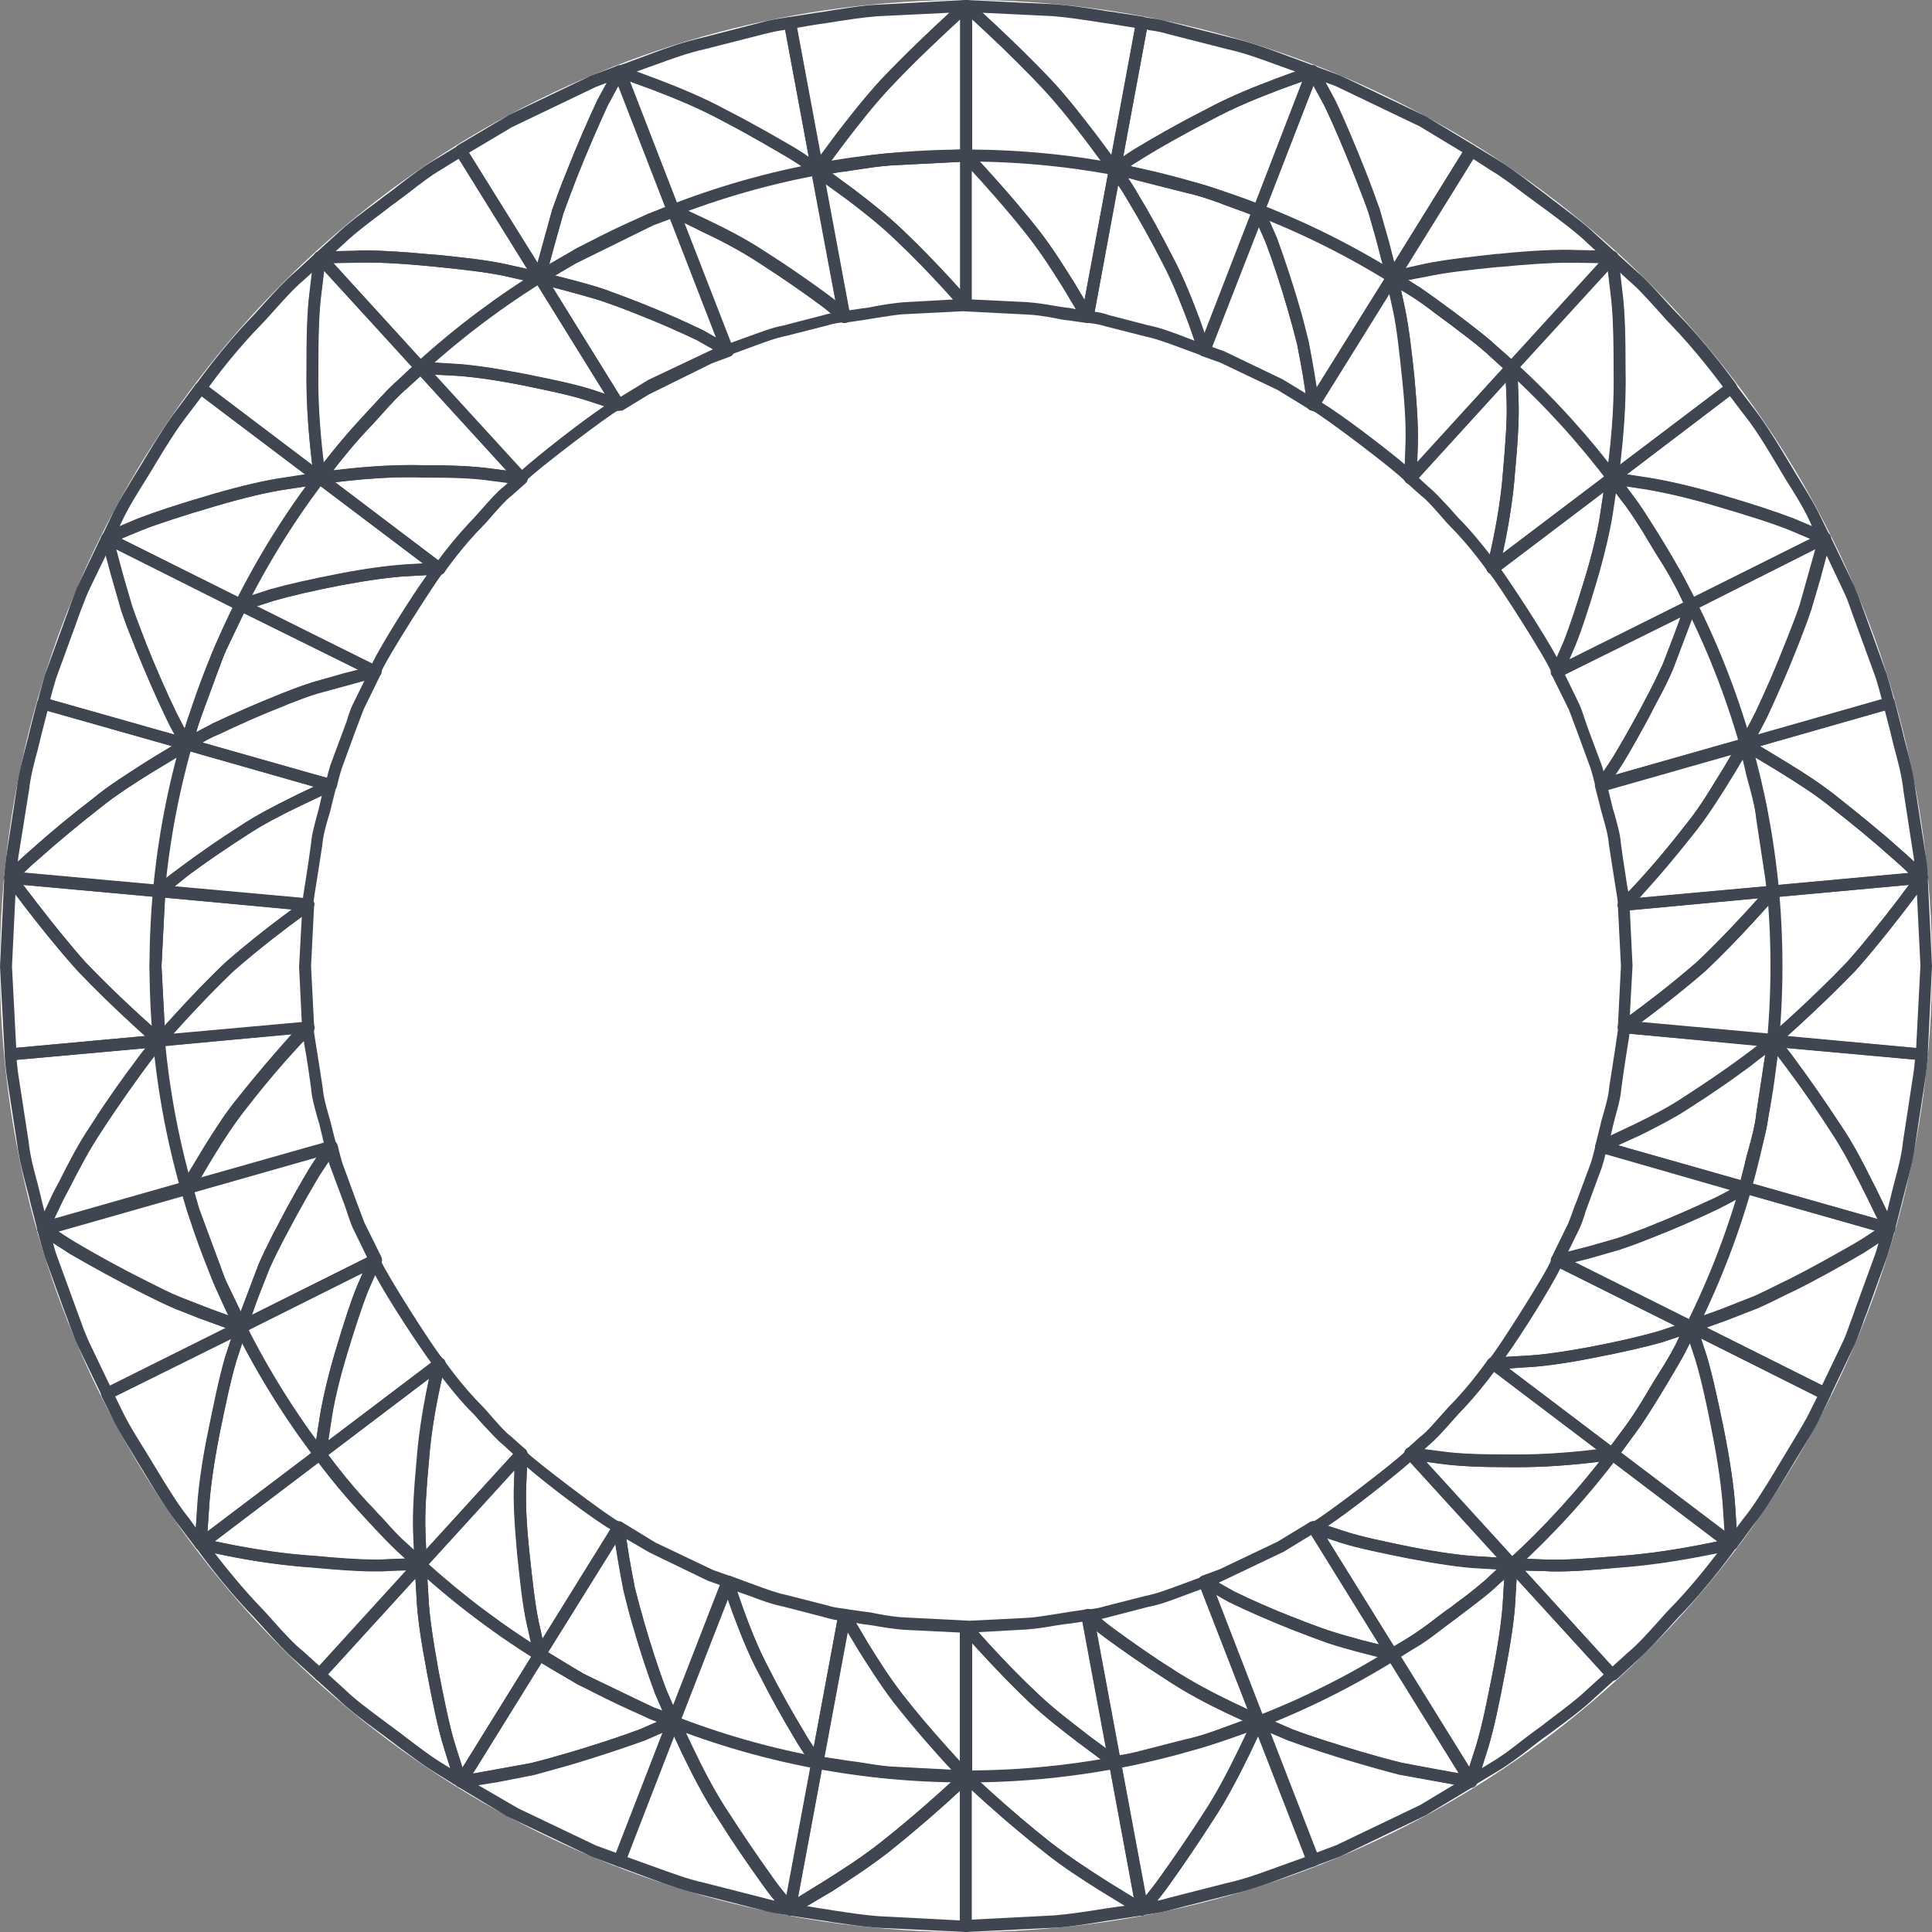<?xml version="1.0" encoding="utf-8"?><!DOCTYPE svg PUBLIC "-//W3C//DTD SVG 1.1//EN" "http://www.w3.org/Graphics/SVG/1.1/DTD/svg11.dtd">
<svg version="1.1" id="Layer_1" xmlns="http://www.w3.org/2000/svg" xmlns:xlink="http://www.w3.org/1999/xlink" x="0px" y="0px" viewBox="0 0 500 500" enable-background="new 0 0 500 500" xml:space="preserve">
<rect x="0" y="0" width="500" height="500" fill="#808080" stroke="none"/>
<g>
	<g id="change1_1"><circle fill="#FFFFFF" cx="250" cy="250" r="250"></circle></g>
</g>
<g>
	<g>
		<g id="change2_1"><path fill="#3F4651" d="M250,461.3c-116.5,0-211.3-94.8-211.3-211.3S133.5,38.7,250,38.7S461.3,133.5,461.3,250
			S366.5,461.3,250,461.3z M250,41.8C135.2,41.8,41.8,135.2,41.8,250S135.2,458.2,250,458.2S458.2,364.8,458.2,250
			S364.8,41.8,250,41.8z"></path></g>
	</g>
	<g>
		<g>
			<g>
				<g id="change2_2"><path fill="#3F4651" d="M281.5,83.6c-0.1,0-0.2,0-0.2,0l-4.9-0.7c-1.1-0.1-2.3-0.3-3.6-0.6c-2.2-0.4-4.6-0.8-7-0.9L250,80.6
					c-0.8,0-1.5-0.7-1.5-1.5V40.3c0-0.6,0.4-1.2,1-1.4s1.3-0.1,1.7,0.4c0.1,0.1,9.9,10.4,17.7,20.4c3.6,4.6,6.8,9.8,9.2,13.6
					l0.8,1.4l3.8,6.4c0.3,0.3,0.5,0.7,0.5,1.1C283.1,82.9,282.4,83.5,281.5,83.6L281.5,83.6z M251.5,77.5l14.4,0.7
					c2.6,0.2,5.1,0.6,7.3,1c1.3,0.2,2.4,0.4,3.5,0.5l1.7,0.3l-3.1-5.2c-2.3-3.7-5.5-8.8-9-13.3c-5.2-6.7-11.4-13.6-14.8-17.3
					L251.5,77.5L251.5,77.5z"></path></g>
			</g>
			<g>
				<g id="change2_3"><path fill="#3F4651" d="M288.5,45.5c-0.5,0-1-0.2-1.2-0.6l-6.4-8.6c-3-3.9-6.8-8.8-10.9-13.2C260.6,13,249.1,2.8,249,2.7
					c-0.5-0.4-0.7-1.1-0.4-1.7c0.2-0.6,0.7-0.9,1.5-1L273,1.1c4,0.3,7.8,0.9,11.2,1.4c1.6,0.3,3.1,0.5,4.5,0.7l7.1,1.1
					c0.4,0.1,0.8,0.3,1,0.6c0.2,0.3,0.3,0.8,0.3,1.2L290,44.2c-0.1,0.6-0.6,1.1-1.2,1.2C288.8,45.5,288.6,45.5,288.5,45.5z
					 M254.2,3.3c4.1,3.8,11.5,10.7,18,17.6c4.2,4.5,8,9.5,11.1,13.5l4.3,5.8l6.1-33l-5.5-0.9c-1.4-0.2-2.9-0.4-4.6-0.7
					c-3.4-0.5-7.2-1.1-10.9-1.4L254.2,3.3z"></path></g>
			</g>
			<g>
				<g>
					<g id="change2_4"><path fill="#3F4651" d="M281.5,83.6c-0.5,0-1-0.3-1.3-0.8l-4.8-8c-2.3-3.7-5.5-8.8-9-13.3c-7.7-9.9-17.4-20-17.5-20.1
						c-0.3-0.3-0.4-0.7-0.4-1.1V1.5c0-0.6,0.4-1.2,0.9-1.4c0.5-0.3,1.2-0.2,1.6,0.2c0.1,0.1,11.7,10.4,21.2,20.5
						c4.2,4.5,8,9.5,11.1,13.5l1.3,1.7l5.1,6.9c0.3,0.3,0.4,0.8,0.3,1.2l-7,38.2c-0.1,0.6-0.6,1.1-1.2,1.2
						C281.6,83.6,281.5,83.6,281.5,83.6z M251.5,39.6c2,2.1,10.4,11.1,17.3,19.9c3.6,4.6,6.8,9.8,9.2,13.6l2.7,4.5l6.2-33.4l-6-8.1
						c-3-3.9-6.8-8.8-10.9-13.2c-6.7-7.2-14.5-14.4-18.4-18v34.7H251.5z"></path></g>
				</g>
			</g>
			<g>
				<g id="change2_5"><path fill="#3F4651" d="M311.7,92.2c-0.2,0-0.4,0-0.5-0.1l-6.5-2.4c-2.5-0.9-5.3-2-8.2-2.6l-10.6-2.7c-1.9-0.6-3.4-0.7-4.1-0.8
					c-0.6-0.1-1.2-0.1-1.6-0.7c-0.2-0.3-0.3-0.8-0.3-1.2l7.1-38.1c0.1-0.6,0.6-1.1,1.2-1.2c0.6-0.1,1.2,0.1,1.6,0.6l1.3,1.9
					c1.2,1.7,2.3,3.4,3.4,5.3c3.1,5.1,6.3,11,8.9,16.1c3.1,5.8,5.6,12.4,7.1,16.4l2.5,7c0.2,0.3,0.3,0.6,0.3,0.9
					C313.3,91.5,312.6,92.2,311.7,92.2C311.8,92.2,311.7,92.2,311.7,92.2z M283.3,80.7c1,0.1,2.1,0.3,3.5,0.8l10.4,2.7
					c3.1,0.6,6.2,1.8,8.6,2.7l3.4,1.3l-1.5-4.3c-1.5-3.9-3.9-10.4-6.9-16c-2.6-5.1-5.8-10.9-8.9-16c-0.8-1.4-1.6-2.7-2.5-4
					L283.3,80.7z"></path></g>
			</g>
			<g>
				<g id="change2_6"><path fill="#3F4651" d="M311.7,92.2L311.7,92.2c-0.7,0-1.2-0.4-1.5-1l-2.6-7.4c-1.5-3.9-3.9-10.4-6.9-16
					c-2.6-5.1-5.8-10.9-8.9-16c-1-1.8-2.1-3.4-3.3-5.1l-1.3-1.9c-0.3-0.5-0.4-1.2,0-1.7c0.3-0.5,1-0.8,1.5-0.7l1.6,0.3
					c1.5,0.2,3,0.5,4.5,0.9l12.9,3.3c3.9,0.8,7.7,2.2,10.8,3.4l7.7,2.8c0.4,0.1,0.7,0.4,0.9,0.8c0.2,0.4,0.2,0.8,0,1.2l-14,36.1
					C312.9,91.8,312.4,92.2,311.7,92.2z M291.9,46c0.9,1.4,1.8,2.7,2.6,4.2c3.1,5.1,6.3,11,8.9,16.1c3.1,5.8,5.6,12.4,7.1,16.4
					l1.2,3.5l11.9-30.7l-6.3-2.3c-3.1-1.2-6.7-2.5-10.4-3.3l-13-3.3C293.3,46.4,292.6,46.2,291.9,46z"></path></g>
			</g>
			<g>
				<g id="change2_7"><path fill="#3F4651" d="M325.7,56.1c-0.2,0-0.4,0-0.5-0.1l-7.7-2.8c-3.1-1.2-6.7-2.5-10.4-3.3l-13-3.3c-1.4-0.4-2.7-0.7-4.1-0.8
					l-1.7-0.3c-0.6-0.1-1.1-0.6-1.3-1.2c-0.1-0.6,0.1-1.3,0.6-1.6l2-1.4c1.8-1.3,3.6-2.4,5.4-3.5c3-1.8,9.3-5.5,17-9.4
					c6.6-3.6,13.4-6.2,18.4-8.1l8.8-3.2c0.5-0.2,1.2-0.1,1.6,0.4c0.4,0.4,0.6,1.1,0.3,1.6l-14,36.1
					C326.9,55.7,326.3,56.1,325.7,56.1z M292.5,43c0.8,0.2,1.6,0.4,2.4,0.6l12.9,3.3c3.9,0.8,7.7,2.2,10.8,3.4l6.3,2.3L337,21.1
					l-5.6,2c-5.2,2-11.7,4.5-18.1,8c-7.6,3.9-13.8,7.5-16.9,9.4C295.2,41.3,293.9,42.1,292.5,43z"></path></g>
			</g>
			<g>
				<g id="change2_8"><path fill="#3F4651" d="M288.5,45.5c-0.3,0-0.6-0.1-0.8-0.2c-0.5-0.3-0.8-1-0.7-1.6l7.1-38.1c0.2-0.8,0.9-1.4,1.8-1.2l1.9,0.3
					c1.8,0.2,3.5,0.6,5.3,1.1l15.3,3.9c4.7,1.1,9.3,2.7,13,4.1l8.9,3.3c0.6,0.2,1,0.8,1,1.4s-0.4,1.2-1,1.4l-8.8,3.2
					c-5.2,2-11.7,4.5-18.1,8c-7.6,3.9-13.8,7.5-16.9,9.4c-1.7,1-3.4,2.1-5.2,3.3l-2,1.4C289.1,45.4,288.8,45.5,288.5,45.5z
					 M296.8,7.6l-6.1,32.9c1.4-1,2.8-1.9,4.2-2.7c3-1.8,9.3-5.5,17-9.4c6.6-3.6,13.4-6.2,18.4-8.1l4.9-1.8l-5-1.8
					c-3.6-1.3-8.1-3-12.7-4l-15.3-3.9c-1.6-0.5-3.2-0.8-4.9-1L296.8,7.6z"></path></g>
			</g>
		</g>
		<g>
			<g>
				<g id="change2_9"><path fill="#3F4651" d="M339.9,106.3c-0.3,0-0.6-0.1-0.8-0.2l-8.5-5.2l-14.9-7.1l-4.5-1.6c-0.4-0.1-0.7-0.4-0.9-0.8
					c-0.2-0.4-0.2-0.8,0-1.2l14-36.1c0.2-0.6,0.8-1,1.4-1l0,0c0.6,0,1.2,0.4,1.4,0.9l3.3,7.7c1.9,5.2,4.1,11.8,5.8,17.7
					c0.9,3.1,1.7,6.2,2.4,9.1c0.6,3.1,1.1,5.9,1.5,8.3l1.1,7.4c0.1,0.2,0.2,0.4,0.2,0.7C341.5,105.6,341,106.3,339.9,106.3
					L339.9,106.3z M313.7,89.8l3.1,1.1l15.2,7.3l5.9,3.6l-0.7-4.5c-0.4-2.3-0.9-5.1-1.5-8.1c-0.7-2.8-1.5-5.8-2.4-8.9
					c-1.7-5.9-3.8-12.4-5.7-17.4l-1.8-4.1L313.7,89.8z"></path></g>
			</g>
			<g>
				<g id="change2_10"><path fill="#3F4651" d="M360.3,73.4c-0.1,0-0.2,0-0.2,0c-0.6-0.1-1.1-0.5-1.3-1.1L356,61.4l-1.8-6.3c-1-2.9-2.3-6.2-3.6-9.5
					c-2.5-6.3-5.4-13.2-7.9-18.4l-4.3-8c-0.3-0.6-0.2-1.3,0.2-1.7c0.4-0.5,1.1-0.7,1.7-0.4l6.7,2.5l22,10.5l12.6,7.6
					c0.3,0.2,0.6,0.6,0.7,1s0,0.8-0.2,1.2l-20.4,32.9C361.3,73.1,360.8,73.4,360.3,73.4z M343,21.3l2.4,4.5c2.6,5.4,5.5,12.4,8,18.7
					c1.3,3.3,2.5,6.6,3.6,9.7l3.8,13.7l17.7-28.5l-11.1-6.7l-21.7-10.4L343,21.3z"></path></g>
			</g>
			<g>
				<g>
					<g id="change2_11"><path fill="#3F4651" d="M339.9,106.3c-0.1,0-0.2,0-0.3,0c-0.6-0.1-1.1-0.6-1.2-1.3l-1.2-7.8c-0.4-2.3-0.9-5.1-1.5-8.1
						c-0.7-2.8-1.5-5.8-2.4-8.9c-1.7-5.9-3.8-12.4-5.7-17.4l-3.3-7.6c-0.2-0.4-0.2-0.8,0-1.2l14-36.1c0.2-0.6,0.7-0.9,1.3-1
						c0.6-0.2,1.2,0.3,1.5,0.8l4.4,8.1c2.6,5.4,5.5,12.4,8,18.7c1.3,3.3,2.5,6.6,3.6,9.7l2.5,8.8l2.1,8.4c0.1,0.4,0,0.8-0.2,1.2
						l-20.4,32.9C340.9,106,340.4,106.3,339.9,106.3z M327.4,54.5l3.1,7.1c1.9,5.2,4.1,11.8,5.8,17.7c0.9,3.1,1.7,6.2,2.4,9.1
						c0.6,3.1,1.1,5.9,1.5,8.3l0.6,3.7l17.9-28.8L356,61.5l-1.8-6.3c-1-2.9-2.3-6.2-3.6-9.5c-2.5-6.3-5.4-13.2-7.9-18.4l-2.8-5.1
						L327.4,54.5z"></path></g>
				</g>
			</g>
			<g>
				<g id="change2_12"><path fill="#3F4651" d="M365,125.3c-0.2,0-0.4,0-0.6-0.1c-0.4-0.2-0.7-0.5-0.9-0.8c-2.2-2.5-21-16.7-23.8-18.1
					c-0.3,0-0.5-0.1-0.8-0.2c-0.7-0.5-0.9-1.4-0.5-2.1L359,71c0.3-0.5,0.9-0.8,1.6-0.7c0.6,0.1,1.1,0.6,1.2,1.2l1.8,8.2
					c1,4.8,1.8,11.4,2.5,18.4c0.7,7.8,1,13.5,0.8,17.8l-0.3,7.9l0,0c0,0.4-0.1,0.7-0.4,1C365.9,125.1,365.5,125.3,365,125.3z
					 M342.1,104.2c4.8,2.9,16.2,11.5,21.6,16.1l0.2-4.5c0.2-4.3,0-9.8-0.8-17.4c-0.7-6.8-1.4-13.4-2.4-18l-1-4.5L342.1,104.2z"></path></g>
			</g>
			<g>
				<g id="change2_13"><path fill="#3F4651" d="M365,125.3c-0.2,0-0.4,0-0.6-0.1c-0.6-0.2-1-0.8-1-1.5l0.3-7.9c0.2-4.3,0-9.8-0.8-17.4
					c-0.7-6.8-1.4-13.4-2.4-18l-1.8-8.2c-0.1-0.6,0.1-1.2,0.6-1.6s1.2-0.4,1.7-0.1l5.2,3.1c2.1,1.2,4.3,3,6.8,4.8
					c1.3,1,2.7,2.1,4.1,3.1l1.8,1.3c3.4,2.5,6.6,4.9,8.8,7.2l4.4,4c0.3,0.3,0.5,0.7,0.5,1.1s-0.1,0.8-0.4,1.1l-26.1,28.6
					C365.9,125.2,365.5,125.3,365,125.3z M362.6,75.1l1,4.7c1,4.8,1.8,11.4,2.5,18.4c0.7,7.8,1,13.5,0.8,17.8l-0.1,3.7L389,95.3
					l-3.3-3c-2.2-2.2-5.3-4.5-8.5-6.9l-1.7-1.3c-1.4-1-2.8-2.1-4.2-3.1c-2.3-1.8-4.6-3.5-6.5-4.6L362.6,75.1z"></path></g>
			</g>
			<g>
				<g id="change2_14"><path fill="#3F4651" d="M391.1,96.7c-0.4,0-0.7-0.1-1-0.4l-4.5-4.1c-2.2-2.2-5.3-4.5-8.5-6.9l-1.7-1.3c-1.4-1-2.8-2.1-4.2-3.1
					c-2.3-1.8-4.6-3.5-6.5-4.6l-5.2-3.2c-0.5-0.3-0.8-1-0.7-1.6c0.1-0.6,0.6-1.1,1.2-1.3l8.5-1.9c5.2-1.1,11.8-1.8,18.9-2.6h0.4
					c8.8-0.9,15.4-1.2,20.3-1l9.2,0.2c0.6,0,1.1,0.4,1.4,0.9c0.2,0.6,0.1,1.2-0.3,1.6L392.3,96C392,96.6,391.6,96.7,391.1,96.7z
					 M364.4,72.5l1.9,1.2c2.1,1.2,4.3,3,6.8,4.8c1.3,1,2.7,2.1,4.1,3.1l1.8,1.3c3.4,2.5,6.6,4.9,8.8,7.2l3.3,3l22.8-25L408,68
					c-0.8,0-1.6,0-2.5,0c-4.3,0-10.2,0.4-17.4,1.1h-0.4c-6.9,0.7-13.5,1.4-18.5,2.5L364.4,72.5z"></path></g>
			</g>
			<g>
				<g id="change2_15"><path fill="#3F4651" d="M360.3,73.4c-0.5,0-1-0.2-1.3-0.7c-0.4-0.5-0.4-1.2-0.1-1.7l20.4-32.9c0.5-0.7,1.4-0.9,2.1-0.5l6.1,3.7
					c2.5,1.5,5.4,3.6,8.4,5.9c1.5,1.1,3,2.3,4.5,3.4l1.4,1.1c4.2,3.2,8.2,6.1,11.1,8.9l5.3,4.8c0.5,0.4,0.6,1.1,0.4,1.7
					s-0.7,1-1.5,1l-9.3-0.2c-4.8-0.2-11.3,0.2-19.9,1h-0.4c-6.9,0.7-13.5,1.4-18.5,2.5l-8.5,1.9C360.5,73.4,360.4,73.4,360.3,73.4z
					 M381.2,41.1l-17.7,28.5l4.9-1.1c5.2-1.1,11.8-1.8,18.9-2.6h0.4c8.8-0.9,15.4-1.2,20.3-1l5.1,0.1l-2.2-2
					c-2.7-2.7-6.7-5.6-10.8-8.7l-1.4-1c-1.5-1.1-3.1-2.3-4.6-3.4c-2.9-2.2-5.7-4.3-8.1-5.7L381.2,41.1z"></path></g>
			</g>
		</g>
		<g>
			<g>
				<g id="change2_16"><path fill="#3F4651" d="M386.3,148.6c-0.5,0-1-0.2-1.3-0.7c0-0.1-4.5-6.5-9.9-11.9c-0.9-0.9-1.7-1.9-2.5-2.8
					c-1.7-1.9-3.3-3.8-4.8-4.9l-3.8-3.4c-0.3-0.3-0.5-0.7-0.5-1.1s0.1-0.8,0.4-1.1L390,94.1c0.4-0.5,1.1-0.6,1.7-0.4s1,0.8,1,1.4
					l0.3,8.4c0.2,5-0.3,12.2-0.9,18.5c-0.9,12.9-4.2,25.3-4.2,25.4c-0.2,0.6-0.6,1-1.2,1.1C386.5,148.6,386.4,148.6,386.3,148.6z
					 M367.2,123.7l2.5,2.3c1.6,1.3,3.3,3.2,5.2,5.2c0.8,0.9,1.6,1.8,2.4,2.7c3.4,3.4,6.4,7.2,8.3,9.6c1-4.5,2.8-13,3.4-21.7
					c0.6-6.7,1.1-13.5,0.9-18.1l-0.2-4.7L367.2,123.7z"></path></g>
			</g>
			<g>
				<g id="change2_17"><path fill="#3F4651" d="M417.2,125.3c-0.3,0-0.5-0.1-0.8-0.2c-0.5-0.3-0.8-0.9-0.7-1.6c0-0.1,2.2-13.8,1.9-27.6
					c0-7.3-0.1-14.8-0.8-19.9l-1.1-9.2c-0.1-0.6,0.3-1.3,0.8-1.6c0.6-0.3,1.3-0.2,1.7,0.2l5.3,4.8c2.5,2.1,5.1,5,7.9,8.1
					c1,1.1,2,2.2,3.1,3.3c8,8.2,14.7,17.7,14.8,17.8c0.5,0.7,0.3,1.6-0.3,2.1L418.1,125C417.9,125.2,417.5,125.3,417.2,125.3z
					 M419.2,70.5l0.6,5.1c0.7,5.3,0.8,12.9,0.8,20.2c0.2,9.7-0.8,19.4-1.4,24.5l26.7-20.2c-2.1-2.8-7.5-9.9-13.6-16.2
					c-1.1-1.1-2.1-2.3-3.1-3.4c-2.7-3-5.3-5.9-7.7-7.9L419.2,70.5z"></path></g>
			</g>
			<g>
				<g>
					<g id="change2_18"><path fill="#3F4651" d="M386.3,148.6c-0.3,0-0.6-0.1-0.9-0.3c-0.5-0.4-0.8-1-0.6-1.7c0-0.1,3.3-12.3,4.2-24.9
						c0.6-6.7,1.1-13.5,0.9-18.1l-0.3-8.4c0-0.4,0.1-0.8,0.4-1.1l26.1-28.6c0.4-0.5,1-0.6,1.6-0.4s1,0.7,1.1,1.3l1.1,9.2
						c0.7,5.3,0.8,12.9,0.8,20.2c0.3,14.2-1.9,28-1.9,28.2c-0.1,0.4-0.3,0.7-0.6,1l-30.9,23.4C387,148.5,386.6,148.6,386.3,148.6z
						 M392.7,95.8l0.3,7.8c0.2,5-0.3,12.2-0.9,18.5c-0.6,8.3-2.2,16.5-3.2,21.2l27-20.4c0.4-2.8,2.1-14.8,1.8-27
						c0-7.3-0.1-14.8-0.8-19.9l-0.7-5.9L392.7,95.8z"></path></g>
				</g>
			</g>
			<g>
				<g id="change2_19"><path fill="#3F4651" d="M402.9,175.4c-0.4,0-0.8-0.1-1-0.4c-0.3-0.3-0.5-0.8-0.5-1.2c-1.1-3.1-13.9-23.1-15.9-25.4
					c-0.2-0.1-0.3-0.2-0.5-0.4c-0.5-0.7-0.4-1.6,0.3-2.1l30.9-23.4c0.5-0.4,1.2-0.4,1.7-0.1s0.8,0.9,0.7,1.6l-1.3,8.4
					c-0.7,4.7-2.2,11.2-4.2,18c-2.3,7.7-4,12.9-5.6,16.8l-3.2,7.3l0,0c-0.1,0.3-0.4,0.7-0.7,0.8
					C403.5,175.4,403.2,175.4,402.9,175.4z M388.5,147.4c2.8,3.9,10.9,16.2,14.4,22.7l1.8-4.1c1.5-3.8,3.2-8.9,5.5-16.5
					c2-6.6,3.5-13,4.1-17.6l0.7-4.6L388.5,147.4z"></path></g>
			</g>
			<g>
				<g id="change2_20"><path fill="#3F4651" d="M402.9,175.4c-0.4,0-0.8-0.1-1.1-0.4c-0.5-0.4-0.6-1.1-0.3-1.7l3.2-7.3c1.5-3.8,3.2-8.9,5.5-16.5
					c2-6.6,3.5-13,4.1-17.6l1.3-8.4c0.1-0.6,0.5-1.1,1.1-1.3c0.6-0.2,1.2,0.1,1.6,0.6l3.6,4.9c2.5,3,5.1,7.4,7.4,11.2
					c0.9,1.5,1.8,2.9,2.6,4.4c1.6,2.6,3.1,5,4.2,7.2l2.7,5.5c0.4,0.8,0.1,1.7-0.7,2l-34.6,17.3C403.4,175.4,403.2,175.4,402.9,175.4
					z M418.2,127.6l-0.7,4.7c-0.7,4.7-2.2,11.2-4.2,18c-2.3,7.7-4,12.9-5.6,16.8l-1.5,3.5l29.5-14.7l-2-4.1c-1-2-2.5-4.4-4.1-6.9
					c-0.9-1.4-1.8-2.9-2.7-4.4c-2.1-3.6-4.8-8-7.2-10.9L418.2,127.6z"></path></g>
			</g>
			<g>
				<g id="change2_21"><path fill="#3F4651" d="M437.6,158.1c-0.2,0-0.3,0-0.5-0.1c-0.4-0.1-0.7-0.4-0.9-0.8l-2.6-5.5c-1-2-2.5-4.4-4.1-6.9
					c-0.9-1.4-1.8-2.9-2.7-4.4c-2.1-3.6-4.8-8-7.2-10.9l-3.7-4.9c-0.4-0.5-0.4-1.2-0.1-1.7s0.9-0.8,1.6-0.7l8.6,1.3
					c5.2,0.8,11.8,2.3,19,4.4c8.6,2.5,14.9,4.6,19.3,6.3l8.5,3.6c0.6,0.2,0.9,0.8,0.9,1.4s-0.3,1.2-0.9,1.4L438.3,158
					C438.1,158.1,437.8,158.1,437.6,158.1z M420.7,125.8l1.4,1.8c2.5,3,5.1,7.4,7.4,11.2c0.9,1.5,1.8,2.9,2.6,4.4
					c1.6,2.6,3.1,5,4.2,7.2l2,4.1l30.3-15.1l-5.4-2.3c-4.2-1.7-10.5-3.7-19-6.2c-7-2.1-13.6-3.6-18.6-4.4L420.7,125.8z"></path></g>
			</g>
			<g>
				<g id="change2_22"><path fill="#3F4651" d="M472.2,140.9c-0.2,0-0.4,0-0.6-0.1l-8.5-3.6c-4.2-1.7-10.5-3.7-19-6.2c-7-2.1-13.6-3.6-18.6-4.4
					l-8.6-1.3c-0.6-0.1-1.1-0.5-1.3-1.1c-0.2-0.6,0.1-1.2,0.6-1.6l30.9-23.4c0.3-0.2,0.7-0.4,1.1-0.3s0.8,0.3,1,0.6l4.3,5.7
					c2.3,2.9,5.1,7.1,8.8,13.3c0.9,1.5,1.8,3,2.7,4.5c2,3.3,4,6.5,5.4,9.2l3,6.1c0.3,0.3,0.4,0.6,0.4,1.1
					C473.9,140.2,473.1,140.7,472.2,140.9C472.3,140.9,472.2,140.9,472.2,140.9z M421,122.8l5,0.8c5.2,0.8,11.8,2.3,19,4.4
					c8.6,2.5,14.9,4.6,19.3,6.3l4.7,2l-1.3-2.8c-1.3-2.6-3.2-5.7-5.3-9c-0.9-1.5-1.8-3-2.7-4.5c-3.6-6.1-6.3-10.2-8.6-13l-3.4-4.5
					L421,122.8z"></path></g>
			</g>
		</g>
		<g>
			<g>
				<g id="change2_23"><path fill="#3F4651" d="M414.4,204.8c-0.1,0-0.2,0-0.3,0c-0.6-0.1-1-0.6-1.2-1.2c0,0-0.4-1.9-1.2-4.6l-3.7-10.1
					c-0.3-0.7-0.5-1.4-0.8-2.1c-0.4-1.1-0.8-2.2-1.2-3.2l-4.4-8.9c-0.4-0.8-0.1-1.7,0.7-2l34.6-17.3c0.6-0.3,1.2-0.2,1.7,0.2
					s0.6,1.1,0.4,1.7l-6,15.9c-1.1,2.6-2.4,5.2-3.8,7.8l-0.6,1.1c-3.5,6.9-6.9,12.7-8.6,15.5c-2.6,4.1-4.5,6.6-4.6,6.7
					C415.3,204.5,414.8,204.8,414.4,204.8z M405,174.6l3.7,7.6c0.5,1.1,0.9,2.3,1.3,3.5c0.2,0.7,0.5,1.4,0.7,2.1l3.8,10.2
					c0.2,0.6,0.4,1.2,0.5,1.7c0.7-1,1.6-2.3,2.5-3.8c1.6-2.7,5-8.4,8.5-15.2l0.6-1.1c1.3-2.5,2.6-5.2,3.7-7.6l4.6-12.2L405,174.6z"></path></g>
			</g>
			<g>
				<g id="change2_24"><path fill="#3F4651" d="M451.6,194.2c-0.5,0-0.9-0.2-1.2-0.6c-0.4-0.5-0.4-1.2-0.1-1.7c0,0,1.8-3,4.1-7.6
					c2.5-5.3,5.3-11.7,7.6-17.6l0.6-1.5c1.1-2.8,2.3-5.8,3.2-8.5l2.6-8.9l2.4-9c0.2-0.6,0.7-1.1,1.3-1.1c0.8-0.1,1.3,0.3,1.5,0.9
					l6.3,13.1c0.7,1.7,1.4,3.4,2,5.2c0.3,0.9,0.7,1.8,1,2.7l5.4,14.9c1.3,4.2,1.9,7,2,7.1c0.2,0.8-0.3,1.6-1.1,1.8L452,194.1
					C451.9,194.2,451.7,194.2,451.6,194.2z M472.7,143.7l-1.7,6.2l-2.3,7.8c-0.9,2.8-2.1,5.8-3.2,8.7l-0.6,1.5
					c-2.3,5.9-5.2,12.4-7.7,17.8c-0.9,1.8-1.7,3.3-2.4,4.5L487,181c-0.3-1.2-0.8-3.1-1.5-5.4l-5.4-14.8c-0.3-0.9-0.7-1.8-1-2.8
					c-0.6-1.7-1.2-3.4-2-5L472.7,143.7z"></path></g>
			</g>
			<g>
				<g>
					<g id="change2_25"><path fill="#3F4651" d="M414.4,204.8c-0.5,0-1-0.2-1.3-0.7c-0.4-0.5-0.4-1.3,0-1.8c0,0,1.9-2.6,4.4-6.5c1.6-2.7,5-8.4,8.5-15.2
						l0.6-1.1c1.3-2.5,2.6-5.2,3.7-7.6l3.1-7.8l2.8-8c0.1-0.4,0.4-0.7,0.8-0.9l34.6-17.3c0.5-0.3,1.2-0.2,1.7,0.2s0.7,1,0.5,1.6
						l-2.7,10.2l-2.3,7.8c-0.9,2.8-2.1,5.8-3.2,8.7l-0.6,1.5c-2.3,5.9-5.2,12.4-7.7,17.8c-2.4,4.7-4.2,7.7-4.2,7.8
						c-0.2,0.3-0.5,0.6-0.9,0.7L415,204.8C414.6,204.7,414.5,204.8,414.4,204.8z M438.8,157.7L433,173c-1.1,2.6-2.4,5.2-3.8,7.8
						l-0.6,1.1c-3.5,6.9-6.9,12.7-8.6,15.5c-0.7,1.2-1.4,2.2-2,3.1l32.5-9.2c0.6-1,2.1-3.6,3.8-7c2.5-5.3,5.3-11.7,7.6-17.6l0.6-1.5
						c1.1-2.8,2.3-5.8,3.2-8.5l4.1-14.6L438.8,157.7z"></path></g>
				</g>
			</g>
			<g>
				<g id="change2_26"><path fill="#3F4651" d="M420.2,235.7c-0.6,0-1.1-0.3-1.4-0.9c-0.2-0.3-0.2-0.7-0.1-1c0-0.8-0.5-3.5-0.9-6.1s-0.9-5.8-1.4-9
					c-0.2-2.5-0.9-4.9-1.5-7c-0.3-1.2-0.7-2.4-0.9-3.4l-1.2-4.7c-0.2-0.8,0.3-1.6,1.1-1.9l37.2-10.6c0.6-0.2,1.3,0,1.6,0.5
					c0.4,0.5,0.4,1.2,0.1,1.7l-4.4,7.3c-0.6,0.9-1.2,1.9-1.8,2.9c-2.4,3.8-5.1,8.1-8.6,12.4c-4.8,6.1-9.2,11.2-11.4,13.6
					c-2.9,3.3-5.2,5.5-5.5,5.7l0,0c-0.2,0.2-0.5,0.4-0.9,0.4C420.3,235.7,420.3,235.7,420.2,235.7z M416.2,204.3l0.8,3.3
					c0.2,1,0.5,2.1,0.9,3.3c0.6,2.3,1.4,4.8,1.6,7.5c0.4,3.1,0.9,6.2,1.3,8.8c0.2,1.5,0.4,2.7,0.6,3.6c0.9-0.9,1.9-2,3.1-3.3
					c2.2-2.4,6.6-7.4,11.3-13.5c3.4-4.1,6-8.3,8.3-12.1c0.6-1,1.2-1.9,1.8-2.9l2.4-4L416.2,204.3z"></path></g>
			</g>
			<g>
				<g id="change2_27"><path fill="#3F4651" d="M420.2,235.7c-0.6,0-1.2-0.4-1.4-0.9c-0.3-0.6-0.1-1.3,0.4-1.8c0,0,2.4-2.2,5.3-5.5
					c2.2-2.4,6.6-7.4,11.3-13.5c3.4-4.1,6-8.3,8.3-12.1c0.6-1,1.2-1.9,1.8-2.9l4.3-7.3c0.3-0.5,0.9-0.8,1.5-0.7s1.1,0.5,1.3,1.1
					l1.5,5.9c0.3,1.2,0.6,2.5,1,3.9c0.8,2.8,1.6,6,2,9.3l2,13.1c0.7,3.6,0.7,6.1,0.7,6.2c0,0.8-0.6,1.5-1.4,1.6L420.2,235.7
					C420.3,235.7,420.3,235.7,420.2,235.7z M451,196.6l-2.5,4.2c-0.6,0.9-1.2,1.9-1.8,2.9c-2.4,3.8-5.1,8.1-8.6,12.4
					c-4.8,6.1-9.2,11.2-11.4,13.6c-0.9,1-1.7,1.9-2.4,2.7l32.8-3c-0.1-1-0.3-2.5-0.6-4.3l-2-13.2c-0.3-3.2-1.2-6.2-1.9-8.9
					c-0.4-1.4-0.8-2.8-1-4L451,196.6z"></path></g>
			</g>
			<g>
				<g id="change2_28"><path fill="#3F4651" d="M458.8,232.2c-0.4,0-0.7-0.1-1-0.4c-0.3-0.3-0.5-0.7-0.5-1.1c0,0-0.1-2.4-0.7-5.8l-2-13.2
					c-0.3-3.2-1.2-6.2-1.9-8.9c-0.4-1.4-0.8-2.8-1-4l-1.5-5.8c-0.2-0.6,0.1-1.2,0.6-1.6c0.5-0.4,1.2-0.4,1.7-0.1l10.2,6.2
					c4.1,2.5,9.1,5.7,13.5,9.3c4.9,3.9,10.6,8.5,15.4,12.8c4.3,3.7,6.8,6.4,6.9,6.5c0.4,0.4,0.5,1.1,0.3,1.6s-0.7,0.9-1.3,1
					l-38.6,3.5H458.8z M454,195.9l0.6,2.2c0.3,1.2,0.6,2.5,1,3.9c0.8,2.8,1.6,6,2,9.3l2,13.1c0.3,1.9,0.5,3.5,0.6,4.6l33.7-3.1
					c-1.1-1.1-2.6-2.4-4.4-4c-4.8-4.3-10.4-8.9-15.3-12.7c-4.2-3.5-9.2-6.6-13.2-9.1L454,195.9z"></path></g>
			</g>
			<g>
				<g id="change2_29"><path fill="#3F4651" d="M497.4,228.7C497.4,228.7,497.3,228.7,497.4,228.7c-0.5,0-0.9-0.2-1.2-0.5c0,0-2.5-2.7-6.7-6.3
					c-4.8-4.3-10.4-8.9-15.3-12.7c-4.2-3.5-9.2-6.6-13.2-9.1l-2.8-1.8l-7.3-4.4c-0.5-0.3-0.8-0.9-0.7-1.5c0.1-0.6,0.5-1.1,1.1-1.3
					l37.2-10.6c0.4-0.1,0.8-0.1,1.2,0.1c0.4,0.2,0.6,0.5,0.7,1l1.8,7c0.3,1.4,0.7,2.8,1.1,4.4c0.9,3.4,1.9,7.2,2.4,11.2l2.4,15.5
					c0.6,3.3,0.8,5.8,0.8,6.8c0.1,0.2,0.1,0.4,0.1,0.6C498.9,228,498.2,228.7,497.4,228.7z M455.5,193.1l7.1,4.3
					c4.1,2.5,9.1,5.7,13.5,9.3c4.9,3.9,10.6,8.5,15.4,12.8c1.5,1.3,2.8,2.5,3.9,3.5c-0.1-0.8-0.2-1.8-0.4-2.8l-2.4-15.6
					c-0.4-3.8-1.4-7.5-2.3-10.8c-0.4-1.6-0.8-3.1-1.1-4.5l-1.4-5.4L455.5,193.1z"></path></g>
			</g>
		</g>
		<g>
			<g>
				<g id="change2_30"><path fill="#3F4651" d="M420.2,267.4c-0.3,0-0.5-0.1-0.7-0.2c-0.5-0.3-0.8-0.8-0.8-1.4l0.8-15.8l-0.8-15.7
					c0-0.8,0.6-1.5,1.4-1.6l38.6-3.5c0.5-0.1,1.2,0.3,1.5,0.8c0.3,0.6,0.2,1.2-0.2,1.7c-0.1,0.1-9.3,10.8-18.5,19.5
					c-10.2,8.9-20.3,15.9-20.4,16C420.8,267.3,420.5,267.4,420.2,267.4z M421.8,235.6l0.7,14.3l-0.7,12.8
					c3.6-2.6,10.5-7.8,17.5-13.9c6.1-5.8,12.3-12.5,15.7-16.3L421.8,235.6z"></path></g>
			</g>
			<g>
				<g id="change2_31"><path fill="#3F4651" d="M497.3,274.4h-0.1l-38.6-3.5c-0.6-0.1-1.1-0.5-1.3-1.1c-0.2-0.6,0-1.2,0.5-1.6
					c0.1-0.1,10.2-8.8,20.2-19.2c9-10.2,18-22.6,18.1-22.7c0.4-0.5,1.1-0.8,1.7-0.6s1.1,0.7,1.1,1.4L500,250l-1.1,23
					c0,0.4-0.2,0.8-0.5,1.1C498.1,274.3,497.7,274.4,497.3,274.4z M462.5,268.1l33.4,3.1l1.1-21.3l-0.9-18.4
					c-3.4,4.5-9.5,12.5-15.7,19.5C473.2,258.4,466.2,264.8,462.5,268.1z"></path></g>
			</g>
			<g>
				<g>
					<g id="change2_32"><path fill="#3F4651" d="M458.8,270.9h-0.1l-38.6-3.5c-0.7-0.1-1.2-0.5-1.4-1.1c-0.2-0.6,0.1-1.3,0.6-1.7c0.1-0.1,10-7,20-15.7
						c9-8.5,18.1-19.1,18.2-19.2c0.3-0.3,0.6-0.5,1-0.5l38.6-3.5c0.6-0.1,1.2,0.2,1.5,0.8c0.3,0.5,0.3,1.2-0.1,1.7
						c-0.1,0.1-9.1,12.6-18.3,23c-10.2,10.6-20.4,19.4-20.5,19.5C459.5,270.8,459.1,270.9,458.8,270.9z M424.5,264.7l33.8,3.1
						c2.1-1.9,11-9.7,19.7-18.8c6.5-7.3,12.9-15.7,16-20l-34.5,3.2c-1.9,2.2-10,11.4-18.1,19C434.8,256.9,428.3,261.9,424.5,264.7z"></path></g>
				</g>
			</g>
			<g>
				<g id="change2_33"><path fill="#3F4651" d="M414.4,298.3c-0.4,0-0.7-0.1-1-0.4c-0.5-0.4-0.7-1-0.5-1.6l1.2-4.8c0.2-1,0.5-2.1,0.9-3.4
					c0.6-2.1,1.3-4.5,1.5-7c0.5-3.2,1-6.4,1.4-9s0.8-5.3,0.9-6.1c0-0.2-0.1-0.3,0-0.5c0.1-0.8,0.9-1.4,1.7-1.4l38.6,3.5
					c0.6,0.1,1.1,0.5,1.3,1s0,1.2-0.4,1.6c-0.1,0.1-2.6,2.3-6.8,5.4c-4.7,3.5-10.2,7.3-15.1,10.4c-4.3,2.9-9.3,5.4-13.3,7.4
					l-2.4,1.2l-7.1,3.3C414.8,298.3,414.6,298.3,414.4,298.3z M421.7,267.5c-0.1,1.1-0.4,2.7-0.8,5.3c-0.4,2.6-0.9,5.8-1.3,8.9
					c-0.2,2.6-1,5.2-1.6,7.5c-0.3,1.1-0.6,2.2-0.8,3.2l-0.4,1.7l6.6-3.1c3.9-1.9,8.8-4.4,12.9-7.2c4.8-3.1,10.3-6.8,15-10.3
					c1.5-1.1,2.8-2,3.8-2.8L421.7,267.5z"></path></g>
			</g>
			<g>
				<g id="change2_34"><path fill="#3F4651" d="M451.6,308.9c-0.1,0-0.3,0-0.4-0.1L414,298.2c-0.6-0.2-1.1-0.7-1.1-1.4c-0.1-0.6,0.3-1.2,0.9-1.5
					l9.5-4.5c3.9-1.9,8.8-4.4,12.9-7.2c4.8-3.1,10.3-6.8,15-10.3c4.1-3,6.6-5.2,6.6-5.2c0.5-0.4,1.1-0.5,1.7-0.3
					c0.6,0.3,0.9,0.8,0.9,1.4c0,0.1-0.1,2.6-0.7,6.2l-2,13.1c-0.3,3.3-1.2,6.5-2,9.3c-0.4,1.4-0.7,2.6-1,3.8l-1.5,5.9
					c-0.1,0.4-0.4,0.7-0.7,1C452.1,308.8,451.9,308.9,451.6,308.9z M418.8,296.4l31.7,9l1.1-4.3c0.2-1.2,0.6-2.5,1-3.9
					c0.7-2.7,1.6-5.7,1.9-8.8l2-13.2c0.1-0.8,0.3-1.5,0.3-2.2c-1.1,0.8-2.4,1.8-3.9,3c-4.7,3.5-10.2,7.3-15.1,10.4
					c-4.3,2.9-9.3,5.4-13.3,7.4L418.8,296.4z"></path></g>
			</g>
			<g>
				<g id="change2_35"><path fill="#3F4651" d="M488.8,319.5c-0.1,0-0.3,0-0.4-0.1l-37.2-10.6c-0.8-0.2-1.3-1.1-1.1-1.9l1.5-5.9c0.2-1.2,0.6-2.5,1-3.9
					c0.7-2.7,1.6-5.7,1.9-8.8l2-13.2c0.6-3.4,0.7-5.8,0.7-5.8c0-0.6,0.4-1.2,1-1.4c0.6-0.2,1.3-0.1,1.7,0.4c0.1,0.1,2.4,2.7,5.4,6.9
					c2.1,2.8,6.3,8.7,11.1,16c3.3,4.9,5.8,9.8,8,14.2c0.6,1.2,1.2,2.3,1.7,3.4l3.9,8.1c0.3,0.3,0.4,0.7,0.4,1.1
					C490.5,318.8,489.8,319.5,488.8,319.5C488.9,319.5,488.9,319.5,488.8,319.5z M453.5,306.3l32.5,9.2l-2.6-5.4
					c-0.5-1-1.1-2.2-1.7-3.4c-2.2-4.3-4.6-9.1-7.8-13.9c-3.4-5.3-7.4-11.1-11-15.9c-1.1-1.5-2-2.8-2.9-3.8c-0.1,0.7-0.2,1.5-0.4,2.4
					l-2,13.1c-0.3,3.3-1.2,6.5-2,9.3c-0.4,1.4-0.7,2.6-1,3.8L453.5,306.3z"></path></g>
			</g>
			<g>
				<g id="change2_36"><path fill="#3F4651" d="M488.8,319.5c-0.6,0-1.1-0.3-1.4-0.9l-4.1-8.4c-0.5-1-1.1-2.2-1.7-3.4c-2.2-4.3-4.6-9.1-7.8-13.9
					c-3.4-5.3-7.4-11.1-11-15.9c-2.9-4-5.2-6.6-5.2-6.6c-0.4-0.5-0.5-1.2-0.2-1.7c0.3-0.6,0.8-0.9,1.5-0.8l38.6,3.5
					c0.8,0.1,1.4,0.8,1.4,1.6c0,0.1-0.1,3-0.8,7.3l-2.4,15.6c-0.5,3.9-1.5,7.8-2.4,11.1c-0.4,1.6-0.8,3-1.1,4.3l-1.8,7
					c-0.2,0.6-0.7,1.1-1.3,1.1C488.9,319.5,488.9,319.5,488.8,319.5z M462.3,271.2c0.9,1.1,1.9,2.4,3,4c2.1,2.8,6.3,8.7,11.1,16
					c3.3,4.9,5.8,9.8,8,14.2c0.6,1.2,1.2,2.3,1.7,3.4l2.3,4.7l0.7-2.9c0.3-1.3,0.7-2.8,1.1-4.4c0.9-3.3,1.9-7,2.3-10.8l2.4-15.7
					c0.4-2.3,0.6-4.3,0.7-5.5L462.3,271.2z"></path></g>
			</g>
		</g>
		<g>
			<g>
				<g id="change2_37"><path fill="#3F4651" d="M402.9,327.7c-0.5,0-0.9-0.2-1.2-0.6c-0.4-0.5-0.5-1.1-0.2-1.6l4.4-9c0.4-1,0.8-2.1,1.2-3.2
					c0.2-0.7,0.5-1.4,0.8-2.1l3.8-10.2c0.8-2.6,1.2-4.5,1.2-4.5c0.1-0.4,0.3-0.8,0.7-1s0.8-0.3,1.2-0.2l37.2,10.6
					c0.6,0.2,1,0.7,1.1,1.3c0.1,0.6-0.2,1.2-0.7,1.5c-0.1,0.1-3,1.8-7.5,4.1c-5.4,2.6-11.6,5.3-17,7.4l-1.5,0.6
					c-2.5,1-5,1.9-7.4,2.7l-8,2.3l-7.7,1.9C403.2,327.7,403.1,327.7,402.9,327.7z M415.5,298.7c-0.2,0.8-0.5,2-0.9,3.3l-3.8,10.3
					c-0.3,0.7-0.5,1.4-0.7,2.1c-0.4,1.2-0.8,2.4-1.3,3.5l-3,6.1l5.7-1.5l6.7-1.9c2.3-0.7,4.7-1.7,7.2-2.6l1.5-0.6
					c5.3-2.1,11.4-4.8,16.8-7.3c1.6-0.8,3-1.5,4.1-2.1L415.5,298.7z"></path></g>
			</g>
			<g>
				<g id="change2_38"><path fill="#3F4651" d="M472.2,362.2c-0.2,0-0.5-0.1-0.7-0.2l-34.6-17.3c-0.6-0.3-0.9-0.9-0.9-1.5s0.4-1.1,1-1.4l8.1-2.9
					l8.4-3.3c2.4-1,4.9-2.3,7.5-3.6l1.7-0.8c5.6-2.8,12-6.4,17.6-9.6c4.6-2.8,7.5-5,7.6-5c0.5-0.4,1.2-0.4,1.8,0
					c0.5,0.4,0.8,1,0.7,1.6c0,0.1-0.7,2.9-2,7l-5.4,14.9c-0.4,0.9-0.7,1.8-1,2.7c-0.7,1.8-1.3,3.6-2,5.2l-6.3,13.2
					c-0.2,0.4-0.5,0.7-0.9,0.8C472.6,362.2,472.4,362.2,472.2,362.2z M441.5,343.6l30,15l5.6-11.7c0.7-1.6,1.3-3.3,1.9-5
					c0.3-0.9,0.7-1.8,1-2.8l5.4-14.8c0.3-1,0.6-1.9,0.8-2.8c-1.2,0.8-2.6,1.7-4.3,2.8c-5.7,3.3-12.1,6.9-17.8,9.7l-1.7,0.8
					c-2.7,1.3-5.2,2.6-7.7,3.7L441.5,343.6z"></path></g>
			</g>
			<g>
				<g>
					<g id="change2_39"><path fill="#3F4651" d="M437.6,345c-0.2,0-0.5-0.1-0.7-0.2l-34.6-17.3c-0.6-0.3-0.9-0.9-0.8-1.5s0.5-1.2,1.2-1.3l9-2.3l6.6-1.9
						c2.3-0.7,4.7-1.7,7.2-2.6l1.5-0.6c5.3-2.1,11.4-4.8,16.8-7.3c4.4-2.2,7.2-3.9,7.2-3.9c0.4-0.2,0.8-0.3,1.2-0.2l37.2,10.6
						c0.6,0.2,1,0.6,1.1,1.2s-0.1,1.2-0.6,1.5c-0.1,0.1-3.1,2.2-7.8,5.2c-5.7,3.3-12.1,6.9-17.8,9.7l-1.7,0.8
						c-2.6,1.3-5.2,2.6-7.7,3.7l-8.5,3.3l-8.2,2.9C437.9,344.9,437.8,345,437.6,345z M407.4,326.6l30.3,15.1l7.5-2.7l8.4-3.3
						c2.4-1,4.9-2.3,7.5-3.6l1.7-0.8c5.6-2.8,12-6.4,17.6-9.6c2-1.2,3.6-2.3,4.9-3.2l-33.5-9.5c-1.1,0.6-3.5,2-6.9,3.7
						c-5.4,2.6-11.6,5.3-17,7.4l-1.5,0.6c-2.5,1-5,1.9-7.4,2.7L407.4,326.6z"></path></g>
				</g>
			</g>
			<g>
				<g id="change2_40"><path fill="#3F4651" d="M386.3,354.5L386.3,354.5c-0.3,0-0.6-0.1-0.9-0.3c-0.5-0.4-0.8-1.1-0.6-1.7c0.1-0.4,0.4-0.7,0.7-0.9
					c2-2.2,14.7-22.2,15.9-25.4c0-0.3,0-0.6,0.2-0.8c0.4-0.8,1.3-1,2.1-0.7l34.6,17.3c0.6,0.3,0.9,0.9,0.8,1.5
					c0,0.6-0.5,1.2-1.1,1.3l-8,2.6c-4.2,1.2-10.3,2.6-18.1,4.1c-6.6,1.3-12.9,2.2-17.7,2.4l-7.7,0.4
					C386.5,354.5,386.4,354.5,386.3,354.5z M403.8,328.3c-2.4,4.9-10,17.1-14.2,22.9l4.5-0.3c4.7-0.2,10.8-1.1,17.3-2.3
					c7.8-1.5,13.7-2.9,17.8-4.1l4.3-1.4L403.8,328.3z"></path></g>
			</g>
			<g>
				<g id="change2_41"><path fill="#3F4651" d="M417.2,377.8c-0.3,0-0.7-0.1-0.9-0.3l-30.9-23.4c-0.5-0.4-0.7-1.1-0.5-1.7s0.7-1.1,1.4-1.1l7.9-0.4
					c4.7-0.2,10.8-1.1,17.3-2.3c7.8-1.5,13.7-2.9,17.8-4.1l7.9-2.6c0.6-0.2,1.2,0,1.6,0.4c0.4,0.5,0.5,1.1,0.2,1.7l-2.6,5.5
					c-1.1,2.2-2.6,4.6-4.2,7.2c-0.9,1.4-1.8,2.9-2.6,4.4c-2.3,3.9-5,8.2-7.5,11.3l-3.6,4.8c-0.2,0.3-0.6,0.5-1,0.6
					C417.3,377.8,417.3,377.8,417.2,377.8z M390.6,354.2l26.3,19.9l2.7-3.6c2.4-3,5.1-7.4,7.2-11c0.9-1.5,1.8-3,2.7-4.4
					c1.6-2.5,3-4.9,4.1-7l1-2.2l-4.5,1.5c-4.2,1.2-10.3,2.6-18.1,4.1c-6.6,1.3-12.9,2.2-17.7,2.4L390.6,354.2z"></path></g>
			</g>
			<g>
				<g id="change2_42"><path fill="#3F4651" d="M448.1,401.2c-0.3,0-0.7-0.1-0.9-0.3l-30.9-23.4c-0.7-0.5-0.8-1.5-0.3-2.1l3.6-4.9c2.4-3,5.1-7.4,7.2-11
					c0.9-1.5,1.8-3,2.7-4.4c1.6-2.5,3-4.9,4.1-7l2.6-5.4c0.3-0.6,1-1,1.5-0.9c0.6,0,1.2,0.5,1.4,1.1l2.7,8.3
					c1.6,5.5,3.1,12.7,4.4,19c1.5,7.6,2.6,14.9,2.9,20.1l0.6,8.8c0.1,0.2,0.1,0.4,0.1,0.6C449.7,400.5,449,401.2,448.1,401.2
					L448.1,401.2z M419.3,376l27,20.4l-0.4-5.9c-0.3-5-1.3-12.2-2.8-19.7c-1.2-6.3-2.7-13.4-4.3-18.7l-1.5-4.6l-1,2
					c-1.1,2.2-2.6,4.6-4.2,7.2c-0.9,1.4-1.8,2.9-2.6,4.4c-2.3,3.9-5,8.2-7.5,11.3L419.3,376z"></path></g>
			</g>
			<g>
				<g id="change2_43"><path fill="#3F4651" d="M448.1,401.2c-0.1,0-0.3,0-0.4-0.1c-0.6-0.2-1.1-0.7-1.1-1.4l-0.6-9.3c-0.3-5-1.3-12.2-2.8-19.7
					c-1.2-6.3-2.7-13.4-4.3-18.7l-2.7-8.3c-0.2-0.6,0-1.2,0.5-1.6s1.1-0.5,1.7-0.2l34.6,17.3c0.8,0.4,1.1,1.3,0.7,2.1l-3.1,6.5
					c-1.4,2.7-3.4,5.9-5.4,9.2c-0.9,1.5-1.8,3-2.7,4.5c-3.7,6.2-6.5,10.4-8.8,13.3l-4.2,5.7C449,400.9,448.6,401.2,448.1,401.2z
					 M440.2,346.4l1.6,4.8c1.6,5.5,3.1,12.7,4.4,19c1.5,7.6,2.6,14.9,2.9,20.1l0.3,5.1l1.8-2.4c2.3-2.8,5-7,8.6-13
					c0.9-1.5,1.8-3,2.7-4.5c2-3.3,3.9-6.4,5.3-9l2.5-5L440.2,346.4z"></path></g>
			</g>
		</g>
		<g>
			<g>
				<g id="change2_44"><path fill="#3F4651" d="M393.3,379.7c-0.9,0-1.9,0-2.8,0c-6.8,0-12.8-0.2-17.8-0.9l-7.9-1c-0.6-0.1-1.1-0.5-1.3-1.1
					c-0.2-0.6,0-1.2,0.4-1.6l3.7-3.3c1.6-1.2,3.2-3.1,4.9-5c0.8-0.9,1.7-1.9,2.5-2.8c5.5-5.5,9.9-11.9,10-12c0.2-0.3,0.6-0.6,1-0.6
					c0.4-0.1,0.8,0,1.2,0.3l30.9,23.4c0.5,0.4,0.7,1,0.6,1.6s-0.6,1-1.2,1.1C417.3,377.8,405.6,379.7,393.3,379.7z M368.6,375.1
					l4.6,0.6c4.8,0.7,10.7,0.8,17.4,0.8c0.9,0,1.9,0,2.8,0c7.9,0,15.6-0.8,20-1.3L386.7,355c-1.6,2.2-5.2,6.8-9.3,11
					c-0.8,0.9-1.6,1.8-2.4,2.7c-1.8,2-3.5,3.9-5.2,5.3L368.6,375.1z"></path></g>
			</g>
			<g>
				<g id="change2_45"><path fill="#3F4651" d="M417.2,435c-0.4,0-0.8-0.2-1.1-0.5L390,405.9c-0.4-0.5-0.5-1.1-0.3-1.7c0.3-0.6,0.9-0.9,1.5-0.9l8.7,0.3
					c5.3,0.2,11.4-0.3,19.1-0.9c14.2-1,28.6-4.5,28.7-4.5c0.7-0.2,1.3,0.1,1.6,0.6c0.4,0.5,0.4,1.2,0,1.8
					c-0.1,0.1-6.8,9.6-14.8,17.8c-1,1.1-2,2.2-3,3.3c-2.8,3.1-5.5,6-8,8.2l-5.2,4.8C418,434.8,417.6,435,417.2,435z M394.7,406.5
					l22.6,24.8l4.2-3.8c2.4-2,5-4.9,7.7-7.9c1-1.1,2-2.3,3.1-3.4c5-5.1,9.4-10.7,12.1-14.2c-5.4,1.1-15.3,3-25.1,3.7
					c-7.9,0.7-14.2,1.2-19.5,0.9L394.7,406.5z"></path></g>
			</g>
			<g>
				<g>
					<g id="change2_46"><path fill="#3F4651" d="M402.6,406.7c-1,0-1.9,0-2.9-0.1l-8.7-0.3c-0.4,0-0.8-0.2-1.1-0.5l-26.1-28.6c-0.4-0.5-0.5-1.2-0.2-1.8
						c0.3-0.6,0.9-0.9,1.6-0.8l7.9,1c4.8,0.7,10.7,0.8,17.4,0.8c0.9,0,1.9,0,2.8,0l0,0c12,0,23.5-1.8,23.6-1.9
						c0.4-0.1,0.8,0,1.2,0.3l30.9,23.4c0.5,0.4,0.7,1,0.6,1.5c-0.1,0.6-0.6,1-1.1,1.2c-0.2,0-14.8,3.6-29.2,4.6
						C412.7,406.3,407.4,406.7,402.6,406.7z M391.8,403.3l8,0.3c5.3,0.2,11.4-0.3,19.1-0.9c10.2-0.7,20.5-2.7,25.5-3.8l-27.7-21
						c-2.6,0.4-12.8,1.8-23.5,1.8l0,0c-0.9,0-1.9,0-2.8,0c-6.8,0-12.8-0.2-17.8-0.9l-3.7-0.5L391.8,403.3z"></path></g>
				</g>
			</g>
			<g>
				<g id="change2_47"><path fill="#3F4651" d="M391.1,406.4L391.1,406.4l-8.5-0.5c-4.3-0.2-10.4-1.1-18.3-2.6c-6.4-1.3-12.5-2.5-17.3-4l-7.4-2.5
					c-0.4-0.1-0.7-0.3-1-0.7c-0.4-0.5-0.3-1.3,0.1-1.8c0.3-0.4,0.7-0.6,1.3-0.6c2.2-1,21.4-15.6,23.7-18.1c0.1-0.2,0.2-0.4,0.4-0.5
					c0.6-0.6,1.6-0.5,2.2,0.1l25.8,28.3c0.4,0.3,0.7,0.8,0.7,1.3C392.8,405.7,392.1,406.4,391.1,406.4
					C391.2,406.4,391.2,406.4,391.1,406.4z M343.7,394.9l4.3,1.4c4.6,1.5,10.6,2.7,16.9,4c7.7,1.5,13.8,2.3,17.9,2.5l4.7,0.3
					L365,378.4C360.9,382,349.7,390.9,343.7,394.9z"></path></g>
			</g>
			<g>
				<g id="change2_48"><path fill="#3F4651" d="M360.3,429.7c-0.5,0-1-0.3-1.3-0.7l-20.4-32.9c-0.3-0.6-0.3-1.3,0.1-1.8s1.1-0.7,1.7-0.5l7.6,2.5
					c4.6,1.5,10.6,2.7,16.9,4c7.7,1.5,13.8,2.3,17.9,2.5l8.5,0.5c0.6,0,1.2,0.4,1.4,1c0.2,0.6,0,1.2-0.4,1.7l-4.5,4.1
					c-2.2,2.2-5.4,4.6-8.8,7.1l-1.7,1.3c-1.4,1-2.8,2.1-4.1,3.1c-2.4,1.9-4.7,3.6-6.8,4.8l-5.2,3.1
					C360.9,429.6,360.6,429.7,360.3,429.7z M343.4,398.1l17.4,28l3.9-2.4c2-1.1,4.2-2.8,6.5-4.6c1.3-1,2.7-2.1,4.2-3.1l1.7-1.3
					c3.3-2.4,6.4-4.7,8.5-6.9l1.8-1.7l-4.8-0.3c-4.3-0.2-10.4-1.1-18.3-2.6c-6.4-1.3-12.5-2.5-17.3-4L343.4,398.1z"></path></g>
			</g>
			<g>
				<g id="change2_49"><path fill="#3F4651" d="M380.7,462.6c-0.5,0-1-0.3-1.3-0.7L359,429c-0.2-0.3-0.3-0.8-0.2-1.2c0.1-0.4,0.3-0.7,0.7-1l5.2-3.1
					c2-1.1,4.2-2.8,6.5-4.6c1.3-1,2.7-2.1,4.2-3.1l1.7-1.3c3.3-2.4,6.4-4.7,8.5-6.9l4.5-4.1c0.5-0.4,1.1-0.5,1.7-0.2
					s0.9,0.9,0.9,1.5l-0.5,8.7c-0.2,4.7-1.1,10.9-2.7,19.3c-1.3,6.8-2.8,14.4-4.5,19.8l-2.8,8.8c-0.2,0.6-0.7,1-1.3,1.1
					C380.8,462.6,380.8,462.6,380.7,462.6z M362.4,428.7l17.8,28.7l1.8-5.6c1.6-5.2,3.1-12.8,4.4-19.5c1.6-8.3,2.4-14.4,2.6-18.9
					l0.3-4.9l-1.7,1.5c-2.2,2.2-5.4,4.6-8.8,7.1l-1.7,1.3c-1.4,1-2.8,2.1-4.1,3.1c-2.4,1.9-4.7,3.6-6.8,4.8L362.4,428.7z"></path></g>
			</g>
			<g>
				<g id="change2_50"><path fill="#3F4651" d="M380.7,462.6c-0.3,0-0.7-0.1-1-0.3c-0.5-0.4-0.7-1.1-0.5-1.7l2.8-8.8c1.6-5.2,3.1-12.8,4.4-19.5
					c1.6-8.3,2.4-14.4,2.6-18.9l0.5-8.7c0-0.6,0.4-1.1,1-1.4c0.6-0.2,1.2,0,1.6,0.4l26.1,28.6c0.3,0.3,0.4,0.7,0.4,1.1
					s-0.2,0.8-0.5,1.1l-5.3,4.8c-2.8,2.7-6.8,5.7-11,8.8l-1.5,1.1c-1.6,1.1-3.1,2.3-4.5,3.4c-3,2.3-5.8,4.4-8.4,5.9l-6.1,3.7
					C381.3,462.5,381,462.6,380.7,462.6z M392.5,408.6l-0.3,5c-0.2,4.7-1.1,10.9-2.7,19.3c-1.3,6.8-2.8,14.4-4.5,19.8l-1.5,4.9
					l2.6-1.6c2.4-1.4,5.2-3.5,8.1-5.8c1.5-1.1,3-2.3,4.6-3.4l1.4-1.1c4.1-3.1,8-6,10.7-8.6l4.2-3.8L392.5,408.6z"></path></g>
			</g>
		</g>
		<g>
			<g>
				<g id="change2_51"><path fill="#3F4651" d="M360.3,429.7c-0.1,0-0.3,0-0.4,0l-8.2-2.1c-2.5-0.7-5.2-1.4-8.2-2.4c-3.1-1.1-6.2-2.3-9.3-3.5
					c-5.8-2.3-11.7-4.9-16.2-7.1l-7.1-4c-0.5-0.3-0.8-0.9-0.8-1.5s0.5-1.1,1-1.3l4.6-1.7l14.9-7.1l8.4-5.1c0.7-0.4,1.7-0.2,2.1,0.5
					l20.2,32.6c0.3,0.3,0.5,0.7,0.5,1.2C361.9,429,361.2,429.7,360.3,429.7L360.3,429.7z M315.4,409.6l4,2.3
					c4.3,2.1,10.1,4.7,15.9,6.9c3,1.2,6.2,2.4,9.2,3.4c2.8,0.9,5.6,1.6,8,2.3l4.5,1.1l-17.6-28.4l-7.2,4.4L315.4,409.6z"></path></g>
			</g>
			<g>
				<g id="change2_52"><path fill="#3F4651" d="M339.7,483.1c-0.6,0-1.2-0.4-1.4-1l-14-36.1c-0.2-0.6-0.1-1.2,0.4-1.7c0.4-0.4,1.1-0.5,1.7-0.3l8,3.5
					c5,1.9,11.7,4,18.1,5.9c3.4,1,7,2,10.3,2.8l9,1.8l9.1,1.5c0.6,0.1,1.1,0.6,1.3,1.2c0.1,0.6-0.2,1.3-0.7,1.6l-12.5,7.5l-22,10.6
					l-6.9,2.6C340.1,483,339.9,483.1,339.7,483.1z M328.5,448.3l12.1,31.2l5.3-2l21.7-10.4l8.8-5.3l-14.2-2.6
					c-3.5-0.9-7-1.9-10.5-2.9c-6.5-1.9-13.2-4.1-18.4-6L328.5,448.3z"></path></g>
			</g>
			<g>
				<g>
					<g id="change2_53"><path fill="#3F4651" d="M380.7,462.6c-0.1,0-0.2,0-0.3,0l-18.3-3.3c-3.5-0.9-7-1.9-10.5-2.9c-6.5-1.9-13.2-4.1-18.4-6l-8.1-3.5
						c-0.4-0.2-0.7-0.5-0.8-0.9l-14-36.1c-0.2-0.6-0.1-1.3,0.4-1.7c0.5-0.4,1.2-0.5,1.8-0.2l7,3.9c4.3,2.1,10.1,4.7,15.9,6.9
						c3,1.2,6.2,2.4,9.2,3.4c2.8,0.9,5.6,1.6,8,2.3l8.2,2.1c0.4,0.1,0.7,0.3,0.9,0.7l20.2,32.6c0.3,0.3,0.5,0.7,0.5,1.2
						C382.3,461.9,381.4,462.6,380.7,462.6L380.7,462.6z M326.9,444.3l7.4,3.2c5,1.9,11.7,4,18.1,5.9c3.4,1,7,2,10.3,2.8l14.8,2.7
						l-18.3-29.5l-7.6-1.9c-2.5-0.7-5.2-1.4-8.2-2.4c-3.1-1.1-6.2-2.3-9.3-3.5c-5.8-2.3-11.7-4.9-16.2-7.1l-3.3-1.9L326.9,444.3z"></path></g>
				</g>
			</g>
			<g>
				<g id="change2_54"><path fill="#3F4651" d="M325.7,447c-0.2,0-0.4,0-0.7-0.1l-7.7-3.6c-4.4-2.1-10.3-5.1-16.1-9c-4.9-3.1-10.2-6.8-14.6-10
					c-1.5-1.1-3.1-2.3-4.6-3.6l-1.6-1.4c-0.6-0.5-0.7-1.4-0.2-2.1c0.4-0.6,1-0.7,1.6-0.7c0.7-0.1,2.2-0.2,4.1-0.8l10.6-2.7
					c3-0.6,5.8-1.7,8.3-2.6l6.5-2.4c0.8-0.3,1.7,0.1,2,0.9l13.8,35.7c0.2,0.3,0.3,0.6,0.3,1C327.3,446.3,326.6,447,325.7,447
					C325.8,447,325.7,447,325.7,447z M285,419c1.1,1,2.3,1.9,3.5,2.7c4.4,3.2,9.6,6.9,14.4,9.9c5.7,3.8,11.5,6.7,15.8,8.8l4.2,2
					l-12.1-31.1l-5.1,1.9c-2.4,0.9-5.5,2.1-8.7,2.7l-10.4,2.7C286.1,418.7,285.5,418.9,285,419z"></path></g>
			</g>
			<g>
				<g id="change2_55"><path fill="#3F4651" d="M288.5,457.6c-0.7,0-1.4-0.5-1.5-1.3l-7.1-38.1c-0.1-0.6,0.2-1.3,0.8-1.6c0.6-0.3,1.3-0.3,1.8,0.2
					l1.7,1.4c1.4,1.3,2.9,2.4,4.3,3.5c4.4,3.2,9.6,6.9,14.4,9.9c5.7,3.8,11.5,6.7,15.8,8.8l7.7,3.6c0.6,0.3,0.9,0.8,0.9,1.5
					c0,0.6-0.4,1.2-1,1.4l-7.7,2.8c-3.1,1.1-6.9,2.6-10.8,3.4l-12.8,3.3c-1.4,0.4-2.9,0.7-4.5,0.9l-1.6,0.2
					C288.7,457.6,288.6,457.6,288.5,457.6z M283.8,422l6,32.3h0.2c1.5-0.2,2.8-0.5,4.1-0.8l12.9-3.3c3.8-0.8,7.3-2.1,10.5-3.3
					l4.3-1.6l-4.4-2c-4.4-2.1-10.3-5.1-16.1-9c-4.9-3.1-10.2-6.8-14.6-10C285.7,423.5,284.7,422.8,283.8,422z"></path></g>
			</g>
			<g>
				<g id="change2_56"><path fill="#3F4651" d="M295.6,495.7c-0.1,0-0.3,0-0.4-0.1c-0.6-0.2-1-0.6-1.1-1.2l-7.1-38.1c-0.1-0.4,0-0.8,0.3-1.2
					c0.2-0.3,0.6-0.6,1-0.6l1.6-0.3c1.5-0.2,2.8-0.5,4.1-0.8l12.9-3.3c3.8-0.8,7.3-2.1,10.5-3.3l7.7-2.8c0.6-0.2,1.3,0,1.7,0.4
					c0.4,0.5,0.5,1.1,0.3,1.7l-3.7,7.8c-2.1,4.2-5.5,11.2-9.5,17.2c-3.4,5.3-7.5,11.4-11.3,16.7c-1.3,1.9-2.8,3.7-4.2,5.4l-1.6,1.9
					C296.5,495.5,296,495.7,295.6,495.7z M290.3,457.3l6.2,33.3c1.2-1.5,2.4-3,3.6-4.7c3.8-5.3,7.9-11.3,11.3-16.6
					c3.9-5.9,7.3-12.8,9.3-16.9l2.1-4.4l-4.2,1.5c-3.1,1.1-6.9,2.6-10.8,3.4l-12.8,3.3C293.4,456.8,291.9,457.1,290.3,457.3
					L290.3,457.3z"></path></g>
			</g>
			<g>
				<g id="change2_57"><path fill="#3F4651" d="M295.6,495.7c-0.5,0-1.1-0.3-1.3-0.8c-0.3-0.6-0.3-1.3,0.2-1.8l1.6-1.9c1.4-1.6,2.8-3.4,4.1-5.2
					c3.8-5.3,7.9-11.3,11.3-16.6c3.9-5.9,7.3-12.8,9.3-16.9l3.7-7.8c0.3-0.6,0.8-0.8,1.5-0.9c0.6,0,1.2,0.4,1.4,1l14,36.1
					c0.2,0.4,0.1,0.8,0,1.2c-0.2,0.4-0.5,0.7-0.9,0.8l-8.9,3.3c-3.7,1.4-8.3,3-13,4.1l-15.3,3.9c-1.7,0.5-3.4,0.8-5.3,1.1l-1.9,0.3
					C295.8,495.7,295.7,495.7,295.6,495.7z M325.6,449.3l-2.1,4.5C321.4,458,318,465,314,471c-3.4,5.3-7.5,11.4-11.3,16.7
					c-1,1.4-2.1,2.8-3.2,4.2c1-0.2,1.9-0.4,2.8-0.7l15.3-3.9c4.6-1,9.1-2.7,12.7-4l7.5-2.7L325.6,449.3z"></path></g>
			</g>
		</g>
		<g>
			<g>
				<g id="change2_58"><path fill="#3F4651" d="M288.6,457.6C288.6,457.6,288.5,457.6,288.6,457.6c-0.4,0-0.7-0.1-1-0.3l-8.7-6.5
					c-3.8-2.9-8.2-6.3-12.4-10.2c-9.7-9.2-17.6-18.5-17.7-18.6c-0.4-0.4-0.5-1.1-0.2-1.6c0.2-0.5,0.8-0.9,1.3-0.9l15.8-0.8
					c2.4-0.1,4.8-0.6,7-0.9c1.3-0.2,2.6-0.4,3.7-0.6l4.8-0.7c0.8-0.2,1.6,0.4,1.7,1.2l7,37.6c0.1,0.2,0.2,0.5,0.2,0.7
					C290.1,456.9,289.5,457.6,288.6,457.6z M253.2,422.4c2.9,3.3,8.7,9.7,15.4,16c4.1,3.9,8.4,7.1,12.1,10l5.5,4.1l-6.1-32.8
					l-3.4,0.5c-1.1,0.1-2.3,0.3-3.6,0.5c-2.2,0.4-4.8,0.8-7.3,1L253.2,422.4z"></path></g>
			</g>
			<g>
				<g id="change2_59"><path fill="#3F4651" d="M250,500c-0.4,0-0.8-0.2-1.1-0.4c-0.3-0.3-0.5-0.7-0.5-1.1v-38.7c0-0.6,0.4-1.2,0.9-1.4
					c0.6-0.2,1.2-0.1,1.7,0.3c0.1,0.1,9.7,9.3,21,18.2c4.8,3.7,9.7,6.9,14.1,9.7l2.2,1.4l8,4.9c0.6,0.3,0.8,1,0.7,1.6
					c-0.1,0.6-0.6,1.1-1.3,1.2l-7.1,1.1c-1.4,0.2-2.9,0.4-4.5,0.7c-3.4,0.5-7.3,1.2-11.2,1.4L250,500L250,500z M251.5,463.3v33.5
					l21.3-1.1c3.8-0.3,7.6-0.9,10.9-1.4c1.6-0.3,3.2-0.5,4.6-0.7l2.9-0.4l-6.7-4.1c-4.4-2.8-9.5-6-14.3-9.9
					C262.2,473,255.2,466.7,251.5,463.3z"></path></g>
			</g>
			<g>
				<g>
					<g id="change2_60"><path fill="#3F4651" d="M295.7,495.7C295.7,495.7,295.6,495.7,295.7,495.7c-0.4,0-0.6-0.1-0.9-0.2l-10.3-6.3
						c-4.4-2.8-9.5-6-14.3-9.9c-11.5-9-21.1-18.3-21.2-18.4c-0.3-0.3-0.5-0.7-0.5-1.1V421c0-0.6,0.4-1.2,1-1.4
						c0.6-0.2,1.3,0,1.7,0.5c0.1,0.1,7.9,9.3,17.5,18.3c4.1,3.9,8.4,7.1,12.1,10l1.8,1.4l6.9,5c0.3,0.2,0.5,0.6,0.6,1l7,37.6
						c0.1,0.2,0.2,0.5,0.2,0.7C297.2,495,296.5,495.7,295.7,495.7z M251.5,459.1c2.1,2,10.6,10,20.5,17.8c4.8,3.7,9.7,6.9,14.1,9.7
						l7.3,4.5l-6.3-34.1l-8.2-6.1c-3.8-2.9-8.2-6.3-12.4-10.2c-6.3-6-11.8-12-15-15.5V459.1z"></path></g>
				</g>
			</g>
			<g>
				<g id="change2_61"><path fill="#3F4651" d="M250,461.3c-0.4,0-0.8-0.2-1.1-0.5c-0.1-0.1-9.9-10.4-17.7-20.4c-3.5-4.6-6.7-9.7-9.1-13.5l-0.9-1.5
					l-4-6.7c-0.3-0.5-0.3-1.1,0.1-1.6c0.3-0.5,0.9-0.7,1.5-0.7l4.9,0.7c1.1,0.1,2.3,0.3,3.6,0.6c2.2,0.4,4.6,0.8,7,0.9l15.8,0.8
					c0.8,0,1.5,0.7,1.5,1.5v38.7c0,0.6-0.4,1.2-1,1.4C250.4,461.3,250.2,461.3,250,461.3z M221.5,420l3.2,5.4
					c2.4,3.9,5.5,8.8,8.9,13.2c5.2,6.7,11.4,13.6,14.8,17.3v-33.4l-14.4-0.7c-2.6-0.2-5.1-0.6-7.4-1c-1.3-0.2-2.4-0.4-3.5-0.5
					L221.5,420z"></path></g>
			</g>
			<g>
				<g id="change2_62"><path fill="#3F4651" d="M250.1,461.3C250.1,461.3,250,461.3,250.1,461.3c-0.1,0-0.1,0-0.2,0l-19.4-1c-3.2-0.2-6.4-0.7-9.2-1.2
					c-1.5-0.2-2.9-0.5-4.1-0.6l-6-0.9c-0.4-0.1-0.8-0.3-1-0.6c-0.2-0.3-0.3-0.8-0.3-1.2l7.1-38.1c0.1-0.6,0.6-1.1,1.3-1.2
					c0.6-0.1,1.3,0.2,1.6,0.7l4.8,8.1c2.4,3.9,5.5,8.8,8.9,13.2c7,9,15.7,18.2,17.2,19.9c0.5,0.3,0.8,0.8,0.8,1.3
					C251.6,460.6,250.9,461.3,250.1,461.3z M213.3,454.8l4.4,0.7c1.2,0.2,2.6,0.4,4.2,0.6c2.7,0.4,5.8,1,8.9,1.2l15.5,0.8
					c-3.5-3.7-9.7-10.7-15.1-17.6c-3.5-4.6-6.7-9.7-9.1-13.5l-2.8-4.7L213.3,454.8z"></path></g>
			</g>
			<g>
				<g id="change2_63"><path fill="#3F4651" d="M204.4,495.7c-0.3,0-0.6-0.1-0.9-0.3c-0.5-0.3-0.8-1-0.6-1.6l7.1-38.1c0.2-0.8,1-1.3,1.8-1.2l6,0.9
					c1.2,0.2,2.6,0.4,4.2,0.6c2.7,0.4,5.8,1,8.9,1.2l19.3,1c0.6,0,1.1,0.4,1.4,1c0.2,0.6,0.1,1.2-0.4,1.6
					c-0.1,0.1-9.8,9.4-21.2,18.4c-4.9,3.8-9.9,7-14.3,9.9l-2.2,1.4l-8.1,4.9C205,495.6,204.7,495.7,204.4,495.7z M212.7,457.8
					l-6.2,33.2l7.3-4.5c4.4-2.8,9.3-5.9,14.1-9.7c7.8-6.1,14.7-12.4,18.4-15.7l-15.7-0.8c-3.2-0.2-6.4-0.7-9.2-1.2
					c-1.5-0.2-2.9-0.5-4.1-0.6L212.7,457.8z"></path></g>
			</g>
			<g>
				<g id="change2_64"><path fill="#3F4651" d="M250,500C250,500,249.9,500,250,500l-23-1.1c-4-0.3-7.8-0.9-11.3-1.4c-1.6-0.3-3.1-0.5-4.5-0.7l-7.1-1.1
					c-0.6-0.1-1.1-0.6-1.3-1.2c-0.1-0.6,0.2-1.3,0.7-1.6l10.2-6.3c4.4-2.8,9.3-5.9,14.1-9.7c11.3-8.9,20.9-18.1,21-18.2
					c0.4-0.4,1.1-0.5,1.7-0.3c0.6,0.2,0.9,0.8,0.9,1.4v38.7c0,0.4-0.2,0.8-0.5,1.1C250.8,499.9,250.4,500,250,500z M208.8,493.3
					l2.9,0.5c1.4,0.2,2.9,0.4,4.5,0.7c3.4,0.5,7.2,1.1,11,1.4l21.2,1.1v-33.5c-3.6,3.4-10.7,9.7-18.6,16c-4.9,3.8-9.9,7-14.3,9.9
					L208.8,493.3z"></path></g>
			</g>
		</g>
		<g>
			<g>
				<g id="change2_65"><path fill="#3F4651" d="M211.5,457.6c-0.5,0-1-0.2-1.3-0.7l-1.3-1.9c-1.2-1.7-2.3-3.4-3.4-5.3c-3-5-6.3-10.9-8.9-16.1
					c-3.2-5.9-5.7-12.7-7.1-16.4l-2.6-7.4c-0.2-0.6-0.1-1.2,0.4-1.6c0.4-0.4,1.1-0.5,1.6-0.4l6.5,2.4c2.5,0.9,5.3,2,8.2,2.6
					l10.6,2.7c1.9,0.6,3.4,0.7,4.1,0.8c0.6,0.1,1.1,0.1,1.6,0.7c0.3,0.3,0.4,0.8,0.3,1.2l-7.1,38.1c-0.1,0.6-0.6,1.1-1.2,1.2
					C211.7,457.6,211.6,457.6,211.5,457.6z M190.8,411.9l1.5,4.3c1.3,3.6,3.8,10.3,6.9,16c2.6,5.2,5.9,11,8.9,16
					c0.8,1.4,1.6,2.7,2.5,4l6.1-32.9c-1-0.1-2.1-0.4-3.5-0.8l-10.4-2.7c-3.1-0.6-6.2-1.8-8.6-2.7L190.8,411.9z"></path></g>
			</g>
			<g>
				<g id="change2_66"><path fill="#3F4651" d="M204.4,495.7c-0.1,0-0.2,0-0.2,0l-1.9-0.3c-1.9-0.3-3.6-0.6-5.3-1.1l-15.3-3.9c-4.7-1.1-9.3-2.7-13-4.1
					l-8.9-3.3c-0.4-0.1-0.7-0.4-0.9-0.8s-0.2-0.8,0-1.2l14-36.1c0.2-0.6,0.8-1,1.4-1c0.7,0.1,1.2,0.3,1.5,0.9l3.7,7.8
					c2.1,4.4,5.4,11,9.3,16.8c3.4,5.3,7.5,11.3,11.3,16.6c1.3,1.9,2.7,3.6,4.1,5.2l1.4,1.7c0.4,0.3,0.7,0.7,0.7,1.3
					C206,495,205.4,495.8,204.4,495.7L204.4,495.7z M162.3,480.6l7.5,2.7c3.6,1.3,8.1,3,12.6,4l15.3,3.9c1,0.3,2,0.5,2.8,0.7
					c-1.1-1.3-2.1-2.7-3.2-4.2c-3.8-5.3-8-11.4-11.3-16.7c-4-6-7.3-12.7-9.5-17.2l-2.1-4.6L162.3,480.6z"></path></g>
			</g>
			<g>
				<g>
					<g id="change2_67"><path fill="#3F4651" d="M204.4,495.7c-0.5,0-0.9-0.2-1.2-0.6l-1.6-1.9c-1.4-1.7-2.9-3.5-4.2-5.4c-3.8-5.3-8-11.4-11.3-16.7
						c-4-6-7.3-12.7-9.5-17.2l-3.7-7.8c-0.2-0.4-0.2-0.8,0-1.2l14-36.1c0.2-0.6,0.8-1,1.4-1l0,0c0.6,0,1.2,0.4,1.4,1l2.6,7.4
						c1.3,3.6,3.8,10.3,6.9,16c2.6,5.2,5.9,11,8.9,16c1,1.8,2.1,3.4,3.3,5.1l1.3,1.9c0.2,0.3,0.3,0.8,0.3,1.2l-7.1,38.1
						c-0.1,0.6-0.5,1.1-1.1,1.2C204.7,495.6,204.5,495.7,204.4,495.7z M176,445.4l3.4,7.2c2.1,4.4,5.4,11,9.3,16.8
						c3.4,5.3,7.5,11.3,11.3,16.6c1.2,1.7,2.4,3.2,3.6,4.7l6.4-34.2l-1-1.4c-1.2-1.7-2.3-3.4-3.4-5.3c-3-5-6.3-10.9-8.9-16.1
						c-3.2-5.9-5.7-12.7-7.1-16.4l-1.2-3.5L176,445.4z"></path></g>
				</g>
			</g>
			<g>
				<g id="change2_68"><path fill="#3F4651" d="M174.3,447c-0.6,0-1.2-0.4-1.4-0.9l-3.3-7.7c-1.9-5.1-4.1-11.7-5.8-17.7c-0.9-3.1-1.7-6.2-2.4-9.1
					c-0.6-3.1-1.1-5.9-1.5-8.3l-1.2-7.8c-0.1-0.6,0.2-1.2,0.7-1.5s1.1-0.3,1.7,0l8.5,5.2l14.9,7.1l4.5,1.6c0.4,0.1,0.7,0.4,0.9,0.8
					s0.2,0.8,0,1.2l-14,36.1C175.5,446.6,174.9,447,174.3,447L174.3,447z M162.1,398.3l0.7,4.5c0.4,2.3,0.9,5.1,1.5,8.1
					c0.7,2.8,1.5,5.8,2.4,8.9c1.7,5.9,3.8,12.4,5.7,17.4l1.8,4.1l12.1-31.1l-3.1-1.1l-15.1-7.3L162.1,398.3z"></path></g>
			</g>
			<g>
				<g id="change2_69"><path fill="#3F4651" d="M174.3,447c-0.2,0-0.4,0-0.5-0.1l-5.7-2.1l-18.6-8.9l-10.6-6.4c-0.3-0.2-0.6-0.6-0.7-1
					c-0.1-0.4,0-0.8,0.2-1.2l20.4-32.9c0.3-0.5,1-0.8,1.6-0.7c0.6,0.1,1.1,0.6,1.2,1.3l1.2,7.8c0.4,2.3,0.9,5.1,1.5,8.1
					c0.7,2.8,1.5,5.8,2.4,8.9c1.7,5.9,3.8,12.4,5.7,17.4l3.1,7.2c0.2,0.3,0.4,0.6,0.4,1C175.9,446.3,175.2,447,174.3,447L174.3,447z
					 M141.8,427.6l9.1,5.5l18.3,8.8l2.2,0.8l-1.9-4.4c-1.9-5.1-4.1-11.7-5.8-17.7c-0.9-3.1-1.7-6.2-2.4-9.1
					c-0.6-3.1-1.1-5.9-1.5-8.3l-0.6-3.7L141.8,427.6z"></path></g>
			</g>
			<g>
				<g id="change2_70"><path fill="#3F4651" d="M119.3,462.6c-0.5,0-1-0.3-1.3-0.7c-0.3-0.5-0.3-1.2,0-1.7l20.4-32.9c0.5-0.7,1.4-0.9,2.1-0.5l10.5,6.4
					l18.3,8.8l5.6,2c0.6,0.2,1,0.8,1,1.4s-0.3,1.2-0.9,1.5l-8,3.5c-5.2,1.9-11.9,4.1-18.5,6.1c-3.5,1-7,2-10.4,2.9l-9.2,1.8
					l-9.2,1.5C119.5,462.6,119.4,462.6,119.3,462.6z M140.2,430.3L122.4,459l14.9-2.7c3.3-0.8,6.8-1.8,10.2-2.8
					c6.5-1.9,13.1-4.1,18.2-6l4.4-1.9l-2.1-0.8l-18.6-8.9L140.2,430.3z"></path></g>
			</g>
			<g>
				<g id="change2_71"><path fill="#3F4651" d="M160.3,483.1c-0.2,0-0.4,0-0.5-0.1l-6.7-2.5l-22-10.5l-12.6-7.6c-0.5-0.3-0.8-1-0.7-1.6
					c0.1-0.6,0.6-1.1,1.3-1.2l18.2-3.3c3.3-0.8,6.8-1.8,10.2-2.8c6.5-1.9,13.1-4.1,18.2-6l8-3.5c0.6-0.2,1.2-0.1,1.7,0.3
					s0.6,1.1,0.4,1.7l-14,36.1C161.5,482.7,160.9,483.1,160.3,483.1z M123.6,461.9l10.5,6.1l20.1,9.6l5.2,1.9l12.1-31.2l-4.6,2
					c-5.2,1.9-11.9,4.1-18.5,6.1c-3.5,1-7,2-10.4,2.9L123.6,461.9z"></path></g>
			</g>
		</g>
		<g>
			<g>
				<g id="change2_72"><path fill="#3F4651" d="M139.7,429.7c-0.1,0-0.2,0-0.3,0c-0.6-0.1-1.1-0.6-1.2-1.2l-1.8-8.2c-1.1-4.8-1.8-11.7-2.5-18.4
					c-0.7-7.8-1-13.5-0.8-17.8l0.3-7.8l0,0l0,0l0,0c0-0.3,0.1-0.7,0.4-0.9c0.4-0.5,1.1-0.7,1.7-0.5c0.5,0.2,0.8,0.6,0.9,1
					c1.7,1.9,20.9,16.5,23.8,17.9c0.3,0,0.5,0.1,0.8,0.2c0.7,0.5,0.9,1.4,0.5,2.1L141,429C140.7,429.4,140.2,429.7,139.7,429.7z
					 M136.4,379.7l-0.2,4.5c-0.2,4.3,0,9.8,0.8,17.4c0.7,6.5,1.4,13.3,2.4,18l1,4.5l17.6-28.3C153.1,392.9,141.7,384.3,136.4,379.7z
					"></path></g>
			</g>
			<g>
				<g id="change2_73"><path fill="#3F4651" d="M119.4,462.6C119.3,462.6,119.3,462.6,119.4,462.6c-0.4,0-0.6-0.1-0.9-0.2l-6.1-3.8
					c-2.5-1.5-5.4-3.7-8.4-5.9c-1.5-1.1-3-2.3-4.5-3.4l-1.5-1.1c-4.2-3.1-8.1-6.1-10.9-8.8l-5.3-4.8c-0.3-0.3-0.5-0.7-0.5-1.1
					s0.1-0.8,0.4-1.1l26.1-28.6c0.4-0.5,1.1-0.6,1.6-0.4c0.6,0.2,1,0.7,1,1.4l0.5,8.7c0.2,4.6,1.1,10.6,2.6,19
					c1.3,6.7,2.8,14.3,4.4,19.4l2.6,8.4c0.2,0.3,0.3,0.6,0.3,0.9C120.9,461.9,120.2,462.6,119.4,462.6z M84.9,433.3l4.2,3.8
					c2.7,2.7,6.6,5.5,10.7,8.6l1.5,1.1c1.5,1.1,3.1,2.3,4.5,3.4c2.9,2.2,5.7,4.3,8.1,5.8l2.6,1.6l-1.5-4.9c-1.7-5.3-3.2-13-4.5-19.8
					c-1.6-8.5-2.5-14.7-2.7-19.4l-0.3-5L84.9,433.3z"></path></g>
			</g>
			<g>
				<g>
					<g id="change2_74"><path fill="#3F4651" d="M119.3,462.6c-0.1,0-0.1,0-0.2,0c-0.6-0.1-1.1-0.5-1.3-1.1l-2.8-8.8c-1.7-5.3-3.2-13-4.5-19.8
						c-1.6-8.5-2.5-14.7-2.7-19.4l-0.5-8.6c0-0.4,0.1-0.8,0.4-1.1l26.1-28.6c0.4-0.5,1.1-0.6,1.7-0.4c0.6,0.2,1,0.8,1,1.5l-0.3,7.9
						c-0.2,4.3,0,9.8,0.8,17.4c0.7,6.5,1.4,13.3,2.4,18l1.8,8.2c0.1,0.4,0,0.8-0.2,1.1l-20.4,32.9
						C120.3,462.3,119.8,462.6,119.3,462.6z M110.4,405.4l0.5,8c0.2,4.6,1.1,10.6,2.6,19c1.3,6.7,2.8,14.3,4.4,19.4l1.8,5.6
						l18.3-29.5l-1.7-7.6c-1.1-4.8-1.8-11.7-2.5-18.4c-0.7-7.8-1-13.5-0.8-17.8l0.1-3.7L110.4,405.4z"></path></g>
				</g>
			</g>
			<g>
				<g id="change2_75"><path fill="#3F4651" d="M108.9,406.4c-0.2,0-0.4,0-0.5-0.1c-0.6-0.2-1-0.8-1-1.4l-0.3-8.4c-0.2-5,0.3-12.2,0.9-18.5
					c0.9-12.9,4.2-25.3,4.3-25.4c0.2-0.6,0.6-1,1.2-1.1s1.2,0.2,1.5,0.6c0,0.1,4.5,6.5,9.9,11.9c0.9,0.9,1.7,1.9,2.5,2.8
					c1.7,1.9,3.3,3.8,4.8,4.9l3.8,3.4c0.3,0.3,0.5,0.7,0.5,1.1s-0.1,0.8-0.4,1.1L110,405.9C109.7,406.2,109.3,406.4,108.9,406.4z
					 M114.4,356.5c-1,4.5-2.8,13-3.4,21.7c-0.6,6.2-1.1,13.3-0.9,18.1l0.2,4.7l22.5-24.7l-2.5-2.3c-1.6-1.3-3.3-3.2-5.2-5.2
					c-0.8-0.9-1.6-1.8-2.4-2.7C119.2,362.7,116.3,358.9,114.4,356.5z"></path></g>
			</g>
			<g>
				<g id="change2_76"><path fill="#3F4651" d="M108.9,406.4c-0.4,0-0.7-0.1-1-0.4l-4.5-4.1c-2-1.7-4.2-4.1-6.5-6.6c-0.9-1-1.8-2.1-2.8-3.1
					c-6.8-6.9-12.3-14.7-12.5-15c-0.5-0.7-0.3-1.6,0.3-2.1l30.9-23.4c0.5-0.4,1.2-0.4,1.8,0c0.5,0.4,0.8,1,0.6,1.7
					c0,0.1-3.3,12.3-4.2,24.9c-0.6,6.2-1.1,13.3-0.9,18.1l0.3,8c0.1,0.2,0.1,0.3,0.1,0.5C110.5,405.7,109.9,406.3,108.9,406.4
					L108.9,406.4z M84.9,376.6c1.8,2.5,6.3,8.3,11.3,13.5c1,1.1,1.9,2.1,2.9,3.1c2.2,2.5,4.3,4.8,6.2,6.4l1.8,1.7l-0.2-4.8
					c-0.2-5,0.3-12.2,0.9-18.5c0.6-8.3,2.2-16.5,3.2-21.2L84.9,376.6z"></path></g>
			</g>
			<g>
				<g id="change2_77"><path fill="#3F4651" d="M97.4,406.7c-4.7,0-10.1-0.4-16.6-1c-14.4-1-29-4.6-29.2-4.6c-0.6-0.1-1-0.6-1.1-1.2s0.1-1.2,0.6-1.5
					L81.9,375c0.3-0.3,0.7-0.4,1.2-0.3c0.4,0.1,0.8,0.3,1,0.6c0.1,0.1,5.6,7.9,12.2,14.7c1,1.1,1.9,2.1,2.9,3.1
					c2.2,2.5,4.3,4.8,6.2,6.4l4.5,4.1c0.5,0.4,0.6,1.1,0.4,1.7s-0.8,1-1.4,1l-8.7,0.3C99.3,406.7,98.4,406.7,97.4,406.7z
					 M55.5,398.9c5,1.1,15.3,3.1,25.5,3.8c7.8,0.7,14,1.2,19.1,0.9l4.9-0.2l-1.7-1.5c-2-1.7-4.2-4.1-6.5-6.6c-0.9-1-1.8-2.1-2.8-3.1
					c-5.2-5.3-9.7-11.2-11.6-13.8L55.5,398.9z"></path></g>
			</g>
			<g>
				<g id="change2_78"><path fill="#3F4651" d="M82.8,435c-0.4,0-0.8-0.1-1-0.4l-5.3-4.8c-2.4-2.1-5.1-5-7.9-8.1c-1-1.1-2-2.2-3.1-3.4
					c-8-8.2-14.7-17.7-14.8-17.8c-0.4-0.5-0.4-1.2,0-1.8c0.4-0.5,1-0.8,1.6-0.6c0.1,0,14.5,3.6,28.7,4.5c6.5,0.6,11.8,1,16.4,1l0,0
					c0.9,0,1.8,0,2.7-0.1l8.7-0.3c0.6,0,1.2,0.3,1.5,0.9s0.2,1.2-0.3,1.7l-26.1,28.6C83.6,434.8,83.2,435,82.8,435L82.8,435z
					 M55.6,402c2.6,3.4,7.1,9,12,14.1c1.1,1.1,2.1,2.3,3.1,3.4c2.7,3,5.3,5.9,7.7,7.8l4.2,3.8l22.6-24.8l-5,0.2
					c-0.9,0-1.8,0.1-2.8,0.1l0,0c-4.7,0-10.1-0.4-16.6-1C70.9,405.1,61,403.2,55.6,402z"></path></g>
			</g>
		</g>
		<g>
			<g>
				<g id="change2_79"><path fill="#3F4651" d="M82.8,377.8c-0.3,0-0.5-0.1-0.8-0.2c-0.5-0.3-0.8-0.9-0.7-1.6l1.3-8.4c0.7-4.7,2.2-11.3,4.2-18
					c2.3-7.7,4-12.9,5.6-16.8l3.2-7.3l0,0v-0.1l0,0c0.2-0.3,0.4-0.6,0.7-0.7c0.6-0.3,1.3-0.2,1.8,0.2c0.4,0.4,0.6,0.9,0.5,1.4
					c0.9,2.6,13.8,23,15.9,25.2c0.2,0.1,0.3,0.2,0.5,0.4c0.5,0.7,0.4,1.6-0.3,2.1l-30.9,23.4C83.5,377.7,83.1,377.8,82.8,377.8z
					 M97.1,330l-1.8,4.1c-1.5,3.8-3.2,8.9-5.5,16.5c-2,6.6-3.5,13-4.1,17.6l-0.7,4.6l26.6-20.1C108.7,348.8,100.5,336.5,97.1,330z"></path></g>
			</g>
			<g>
				<g id="change2_80"><path fill="#3F4651" d="M51.9,401.2c-0.5,0-0.9-0.2-1.2-0.6l-4.3-5.7c-2.3-2.9-5.1-7.1-8.8-13.3c-0.9-1.5-1.9-3.1-2.8-4.6
					c-2-3.3-3.9-6.4-5.3-9.1l-3.2-6.5c-0.4-0.8-0.1-1.7,0.7-2.1L61.7,342c0.5-0.3,1.2-0.2,1.7,0.2c0.5,0.4,0.7,1.1,0.5,1.6l-2.7,8.3
					c-1.6,5.3-3.1,12.8-4.3,18.6c-1.5,7.5-2.5,14.6-2.8,19.6l-0.6,9.3c0,0.6-0.5,1.2-1.1,1.4C52.2,401.1,52.1,401.2,51.9,401.2z
					 M29.8,361.4l2.5,5.1c1.3,2.5,3.2,5.6,5.2,8.8c0.9,1.5,1.9,3.1,2.8,4.6c3.6,6,6.3,10.2,8.6,13l1.8,2.5l0.4-5.1
					c0.3-5.1,1.3-12.4,2.9-20c1.2-5.9,2.7-13.4,4.3-18.9l1.6-4.9L29.8,361.4z"></path></g>
			</g>
			<g>
				<g>
					<g id="change2_81"><path fill="#3F4651" d="M51.9,401.2c-0.3,0-0.5-0.1-0.7-0.2c-0.5-0.3-0.8-0.9-0.8-1.5l0.6-9.3c0.3-5.1,1.3-12.4,2.9-20
						c1.2-5.9,2.7-13.4,4.3-18.9l2.7-8.3c0.1-0.4,0.4-0.7,0.8-0.9l34.6-17.3c0.6-0.3,1.3-0.2,1.8,0.3c0.5,0.4,0.6,1.1,0.3,1.7
						l-3.2,7.3c-1.5,3.8-3.2,8.9-5.5,16.5c-2,6.6-3.5,13-4.1,17.6l-1.3,8.4c-0.1,0.4-0.3,0.8-0.6,1L52.8,401
						C52.6,401.1,52.3,401.2,51.9,401.2z M63.7,344.5l-2.5,7.7c-1.6,5.3-3.1,12.8-4.3,18.6c-1.5,7.5-2.5,14.6-2.8,19.6l-0.4,5.9
						l27.7-20.9l1.2-7.7c0.7-4.7,2.2-11.3,4.2-18c2.3-7.7,4-12.9,5.6-16.8l1.5-3.5L63.7,344.5z"></path></g>
				</g>
			</g>
			<g>
				<g id="change2_82"><path fill="#3F4651" d="M62.4,345c-0.4,0-0.7-0.1-1-0.4c-0.5-0.4-0.6-1.1-0.4-1.7l6-15.9c1.1-2.5,2.4-5.1,3.7-7.7l0.7-1.3
					c3.6-7,6.9-12.7,8.6-15.5c2.6-4.1,4.5-6.6,4.6-6.7c0.4-0.5,1-0.7,1.6-0.6s1,0.6,1.2,1.2c0,0,0.4,1.9,1.2,4.6l3.7,10.1
					c0.3,0.7,0.5,1.4,0.8,2.1c0.4,1.1,0.8,2.2,1.2,3.2l4.4,8.9c0.4,0.8,0.1,1.7-0.7,2.1l-34.6,17.3C62.9,344.9,62.6,345,62.4,345z
					 M85,300.4c-0.7,1-1.6,2.3-2.5,3.8c-1.6,2.7-4.9,8.3-8.5,15.2l-0.7,1.3c-1.3,2.5-2.6,5.1-3.6,7.4l-4.6,12.2L95,325.4l-3.7-7.6
					c-0.5-1.1-0.9-2.3-1.3-3.5c-0.2-0.7-0.5-1.4-0.7-2.1L85.5,302C85.3,301.5,85.1,300.9,85,300.4z"></path></g>
			</g>
			<g>
				<g id="change2_83"><path fill="#3F4651" d="M62.4,345c-0.6,0-1.1-0.3-1.4-0.9l-5.3-11c-0.6-1.4-1.2-2.9-1.7-4.4c-0.3-0.8-0.6-1.6-0.8-2.3l-4.6-12.5
					c-1.1-3.6-1.6-5.9-1.6-6c-0.2-0.8,0.3-1.6,1.1-1.8l37.2-10.6c0.6-0.2,1.3,0.1,1.7,0.6c0.4,0.5,0.4,1.3,0,1.8
					c0,0-1.9,2.6-4.4,6.5c-1.6,2.7-4.9,8.3-8.5,15.2l-0.7,1.3c-1.3,2.5-2.6,5.1-3.6,7.4l-3.1,7.8l-2.8,8
					C63.6,344.5,63.1,344.9,62.4,345C62.5,345,62.4,345,62.4,345z M50.3,308.4c0.3,1,0.7,2.5,1.2,4.3l4.6,12.4
					c0.3,0.8,0.6,1.6,0.9,2.4c0.5,1.4,1,2.9,1.6,4.2l3.7,7.7L67,327c1.1-2.5,2.4-5.1,3.7-7.7l0.7-1.3c3.6-7,6.9-12.7,8.6-15.5
					c0.7-1.2,1.4-2.2,2-3.1L50.3,308.4z"></path></g>
			</g>
			<g>
				<g id="change2_84"><path fill="#3F4651" d="M62.4,345c-0.2,0-0.3,0-0.5-0.1l-10.2-3.7l-6.4-2.5c-2.6-1.1-5.2-2.4-7.8-3.7l-1.6-0.8
					c-5.7-2.9-12.1-6.4-17.8-9.7c-4.7-2.9-7.7-5.1-7.8-5.2c-0.5-0.3-0.7-0.9-0.6-1.5s0.5-1,1.1-1.2L48,305.9
					c0.4-0.1,0.8-0.1,1.2,0.2c0.4,0.2,0.6,0.6,0.7,1c0,0,0.5,2.3,1.6,5.7l4.6,12.4c0.3,0.8,0.6,1.6,0.9,2.4c0.5,1.4,1,2.9,1.6,4.2
					l5.1,10.6c0.3,0.3,0.4,0.7,0.4,1.1C64,344.3,63.4,344.9,62.4,345L62.4,345z M14.7,318.5c1.3,0.9,3,2,4.9,3.2
					c5.6,3.3,12,6.8,17.6,9.6l1.6,0.8c2.6,1.3,5.1,2.6,7.6,3.6l13,4.9l-3.7-7.7c-0.6-1.4-1.2-2.9-1.7-4.4c-0.3-0.8-0.6-1.6-0.8-2.3
					l-4.6-12.5c-0.6-1.9-1-3.4-1.3-4.4L14.7,318.5z"></path></g>
			</g>
			<g>
				<g id="change2_85"><path fill="#3F4651" d="M27.8,362.2c-0.2,0-0.3,0-0.5-0.1c-0.4-0.1-0.7-0.4-0.9-0.8l-6.3-13.1c-0.8-1.7-1.4-3.5-2.1-5.3
					c-0.3-0.9-0.6-1.8-1-2.7l-5.4-14.9c-1.3-4.2-1.9-7-2-7.1c-0.1-0.6,0.1-1.3,0.7-1.6c0.5-0.3,1.2-0.3,1.8,0c0,0,3,2.2,7.6,5
					c5.6,3.3,12,6.8,17.6,9.6l1.6,0.8c2.6,1.3,5.1,2.6,7.6,3.6l8.4,3.3l8.1,2.9c0.6,0.2,1,0.7,1,1.4c0,0.6-0.3,1.2-0.9,1.5L28.5,362
					C28.2,362.2,28,362.2,27.8,362.2z M13.7,321.6c0.2,0.8,0.5,1.8,0.8,2.8l5.4,14.8c0.3,0.9,0.7,1.8,1,2.7c0.6,1.8,1.3,3.5,2,5.1
					l5.6,11.7l30-15l-6.9-2.5l-6.3-2.5c-2.6-1.1-5.2-2.4-7.8-3.7l-1.6-0.8c-5.7-2.9-12.1-6.4-17.8-9.7
					C16.4,323.3,14.9,322.4,13.7,321.6z"></path></g>
			</g>
		</g>
		<g>
			<g>
				<g id="change2_86"><path fill="#3F4651" d="M48.4,308.9c-0.5,0-0.9-0.2-1.2-0.6c-0.4-0.5-0.4-1.2-0.1-1.7l6.1-10.1c2.4-3.8,5.1-8.2,8.6-12.4
					c4.9-6.2,9.3-11.2,11.4-13.6c2.9-3.3,5.2-5.5,5.5-5.7l0,0l0,0l0,0c0.2-0.2,0.5-0.3,0.8-0.4c0.7-0.1,1.3,0.3,1.6,0.9
					c0.2,0.3,0.2,0.7,0.1,1c0,0.8,0.5,3.5,0.9,6.1s0.9,5.8,1.4,9c0.2,2.5,0.9,4.9,1.5,7c0.3,1.2,0.7,2.4,0.9,3.4l1.2,4.7
					c0.2,0.8-0.3,1.6-1.1,1.9L48.8,309C48.7,308.9,48.5,308.9,48.4,308.9z M78.6,269.2c-0.9,0.9-1.9,2-3.1,3.3
					c-2.2,2.4-6.5,7.3-11.3,13.5c-3.4,4.2-6.1,8.4-8.4,12.1l-4.1,6.7l32.1-9.1l-0.8-3.3c-0.2-1-0.5-2.1-0.9-3.3
					c-0.6-2.3-1.4-4.8-1.6-7.5c-0.4-3.1-0.9-6.2-1.3-8.8C78.9,271.3,78.7,270.1,78.6,269.2z"></path></g>
			</g>
			<g>
				<g id="change2_87"><path fill="#3F4651" d="M11.2,319.5c0,0-0.1,0-0.2,0c-0.6-0.1-1.2-0.5-1.3-1.1l-1.8-7c-0.3-1.4-0.7-2.9-1.1-4.4
					c-0.9-3.4-1.9-7.2-2.4-11.2L2,280.2c-0.7-4.3-0.8-7.2-0.8-7.3c0-0.8,0.6-1.5,1.4-1.6l38.6-3.5c0.6-0.1,1.2,0.3,1.5,0.8
					c0.3,0.6,0.2,1.3-0.2,1.7c0,0-2.3,2.6-5.2,6.6c-2.1,2.9-6.4,8.8-11,15.9c-3.2,4.8-5.7,9.6-7.9,13.9c-0.6,1.2-1.2,2.3-1.8,3.4
					l-4,8.4C12.3,319.2,11.7,319.5,11.2,319.5z M4.3,274.3c0.1,1.2,0.3,3.1,0.7,5.5l2.4,15.6c0.4,3.8,1.4,7.5,2.3,10.8
					c0.4,1.6,0.8,3.1,1.1,4.5l0.7,2.8l2.2-4.7c0.6-1.1,1.2-2.3,1.8-3.4c2.2-4.4,4.7-9.3,8-14.2c4.6-7.2,8.9-13.1,11.1-16
					c1.1-1.5,2.1-2.9,3-3.9L4.3,274.3z"></path></g>
			</g>
			<g>
				<g>
					<g id="change2_88"><path fill="#3F4651" d="M11.2,319.5c-0.4,0-0.9-0.2-1.2-0.5c-0.4-0.5-0.5-1.1-0.2-1.7l4.1-8.4c0.6-1.1,1.2-2.3,1.8-3.4
						c2.2-4.4,4.7-9.3,8-14.2c4.6-7.2,8.9-13.1,11.1-16c2.9-4.1,5.3-6.7,5.4-6.8c0.3-0.3,0.6-0.5,1-0.5l38.6-3.5
						c0.6-0.1,1.3,0.3,1.5,0.9c0.3,0.6,0.1,1.3-0.4,1.8c0,0-2.4,2.2-5.3,5.5c-2.2,2.4-6.5,7.3-11.3,13.5c-3.4,4.2-6.1,8.4-8.4,12.1
						l-1.7,2.8l-4.3,7.3c-0.2,0.3-0.5,0.6-0.9,0.7l-37.2,10.6C11.4,319.5,11.3,319.5,11.2,319.5z M42,270.8
						c-0.8,0.9-2.6,3.1-4.8,6.1c-2.1,2.9-6.4,8.8-11,15.9c-3.2,4.8-5.7,9.6-7.9,13.9c-0.6,1.2-1.2,2.3-1.8,3.4l-2.6,5.3l33.4-9.5
						l5.8-9.6c2.4-3.8,5.1-8.2,8.6-12.4c4.9-6.2,9.3-11.2,11.4-13.6c0.9-1,1.7-1.9,2.4-2.7L42,270.8z"></path></g>
				</g>
			</g>
			<g>
				<g id="change2_89"><path fill="#3F4651" d="M41.2,270.9c-0.6,0-1.1-0.3-1.4-0.8c-0.3-0.6-0.2-1.2,0.2-1.7c0.1-0.1,9.3-10.8,18.5-19.5
					c10.2-8.9,20.3-15.9,20.4-16c0.5-0.3,1.1-0.4,1.6-0.1c0.5,0.3,0.8,0.8,0.8,1.4L80.5,250l0.8,15.7c0,0.8-0.6,1.5-1.4,1.6
					l-38.6,3.5C41.3,270.9,41.3,270.9,41.2,270.9z M78.1,237.3c-3.6,2.6-10.5,7.8-17.5,13.9c-6.1,5.8-12.3,12.5-15.7,16.3l33.2-3
					l-0.7-14.3L78.1,237.3z"></path></g>
			</g>
			<g>
				<g id="change2_90"><path fill="#3F4651" d="M41.2,270.9c-0.2,0-0.3,0-0.5-0.1c-0.6-0.2-1-0.8-1-1.4l-1-19.4l1-19.5c0-0.4,0.2-0.8,0.5-1.1
					s0.8-0.4,1.1-0.4l38.6,3.5c0.7,0.1,1.2,0.5,1.4,1.1c0.2,0.6-0.1,1.3-0.6,1.7c-0.1,0.1-10,7-20,15.7c-9,8.5-18.1,19.1-18.2,19.2
					C42.1,270.7,41.7,270.9,41.2,270.9z M42.7,232.3l-0.9,17.8l0.8,15.4c3.4-3.8,9.7-10.7,16-16.6c6.6-5.8,13.2-10.7,17-13.5
					L42.7,232.3z"></path></g>
			</g>
			<g>
				<g id="change2_91"><path fill="#3F4651" d="M41.2,270.9c-0.4,0-0.7-0.1-1-0.4c-0.1-0.1-10.3-8.9-20.4-19.5c-9.2-10.4-18.3-22.9-18.4-23
					c-0.4-0.5-0.4-1.1-0.1-1.7c0.3-0.5,0.9-0.8,1.5-0.8l38.6,3.5c0.8,0.1,1.4,0.8,1.4,1.6l-1,19.4l1,18.7c0.1,0.2,0.1,0.4,0.1,0.6
					C42.9,270.2,42.2,270.9,41.2,270.9C41.3,270.9,41.3,270.9,41.2,270.9z M6,229c3.2,4.2,9.6,12.7,16.1,20
					c6.8,7.2,13.8,13.5,17.5,16.8l-0.8-15.7l0.9-18L6,229z"></path></g>
			</g>
			<g>
				<g id="change2_92"><path fill="#3F4651" d="M2.7,274.4c-0.4,0-0.7-0.1-1-0.4s-0.5-0.7-0.5-1.1L0,250.1l1.1-23c0-0.7,0.5-1.2,1.1-1.4s1.3,0,1.7,0.6
					c0.1,0,9.1,12.4,18.2,22.7c10,10.4,20.1,19.1,20.2,19.2c0.5,0.4,0.7,1,0.5,1.6s-0.7,1-1.3,1.1l-38.6,3.5
					C2.8,274.4,2.7,274.4,2.7,274.4z M4,231.5l-0.9,18.6l1.1,21.1l33.4-3.1c-3.7-3.3-10.8-9.8-17.7-17.1C13.5,244,7.4,236,4,231.5z"></path></g>
			</g>
		</g>
		<g>
			<g>
				<g id="change2_93"><path fill="#3F4651" d="M79.8,235.7L79.8,235.7l-38.7-3.5c-0.6-0.1-1.1-0.5-1.3-1c-0.2-0.6,0-1.2,0.4-1.6
					c0.1-0.1,2.6-2.3,6.8-5.4c4.7-3.5,10.2-7.3,15.1-10.4c4.3-2.9,9.3-5.4,13.3-7.4l2.4-1.2l7.1-3.3c0.5-0.2,1.2-0.2,1.6,0.2
					c0.5,0.4,0.7,1,0.5,1.6l-1.2,4.8c-0.2,1-0.5,2.1-0.9,3.3c-0.6,2.1-1.3,4.5-1.5,7c-0.5,3.2-1,6.4-1.4,9c-0.4,2.4-0.8,4.9-0.9,5.9
					c0.1,0.2,0.1,0.4,0.1,0.6C81.4,235,80.6,235.6,79.8,235.7L79.8,235.7z M45.1,229.5l33.3,3c0.1-1.1,0.4-2.7,0.8-5.3
					s0.9-5.8,1.3-8.9c0.2-2.6,1-5.2,1.6-7.5c0.3-1.1,0.6-2.2,0.8-3.2l0.4-1.7l-6.5,3.1c-3.9,1.9-8.8,4.4-13,7.2
					c-4.8,3.1-10.3,6.8-15,10.3C47.4,227.7,46.1,228.7,45.1,229.5z"></path></g>
			</g>
			<g>
				<g id="change2_94"><path fill="#3F4651" d="M2.7,228.7c-0.2,0-0.4,0-0.6-0.1c-0.6-0.2-1-0.8-1-1.5c0-0.1,0.1-3,0.8-7.3l2.4-15.6
					c0.5-3.9,1.5-7.7,2.4-11.1c0.4-1.6,0.8-3,1.1-4.4l1.8-7c0.1-0.4,0.4-0.7,0.7-1c0.4-0.2,0.8-0.3,1.2-0.1l37.2,10.6
					c0.6,0.2,1,0.7,1.1,1.3s-0.2,1.2-0.7,1.5L39,200.1c-4,2.5-8.9,5.6-13.1,9c-5,3.9-10.6,8.5-15.4,12.8c-4.2,3.6-6.7,6.3-6.7,6.3
					C3.5,228.5,3.1,228.7,2.7,228.7z M12.3,184l-1.4,5.4c-0.3,1.3-0.7,2.8-1.1,4.5c-0.9,3.3-1.9,7-2.3,10.7L5,220.2
					c-0.2,1-0.3,2-0.4,2.8c1.1-1,2.4-2.2,3.9-3.5c4.8-4.3,10.5-9,15.5-12.8c4.3-3.6,9.4-6.7,13.4-9.3l7.1-4.3L12.3,184z"></path></g>
			</g>
			<g>
				<g>
					<g id="change2_95"><path fill="#3F4651" d="M41.2,232.2L41.2,232.2l-38.7-3.5c-0.6-0.1-1.1-0.4-1.3-1s-0.1-1.2,0.3-1.6c0.1-0.1,2.6-2.8,6.9-6.5
						c4.8-4.3,10.5-9,15.5-12.8c4.3-3.6,9.4-6.7,13.4-9.3l2.8-1.8l7.4-4.4c0.4-0.2,0.8-0.3,1.2-0.2l37.2,10.6
						c0.6,0.2,1.1,0.7,1.1,1.4c0.1,0.6-0.3,1.2-0.9,1.5l-9.5,4.5c-3.9,1.9-8.8,4.4-13,7.2c-4.8,3.1-10.3,6.8-15,10.3
						c-4.1,3-6.6,5.2-6.6,5.2C42,232.1,41.6,232.2,41.2,232.2z M6.1,225.9l34.6,3.2c0.9-0.8,3.1-2.6,6.3-4.9
						c4.7-3.5,10.2-7.3,15.1-10.4c4.3-2.9,9.3-5.4,13.3-7.4l5.8-2.8l-32.6-9.3l-9.6,5.8c-4,2.5-8.9,5.6-13.1,9
						c-5,3.9-10.6,8.5-15.4,12.8C8.7,223.4,7.2,224.8,6.1,225.9z"></path></g>
				</g>
			</g>
			<g>
				<g id="change2_96"><path fill="#3F4651" d="M85.6,204.8c-0.1,0-0.3,0-0.4-0.1L48,194.1c-0.6-0.2-1-0.7-1.1-1.3s0.2-1.2,0.7-1.5
					c0.1-0.1,3-1.8,7.5-4.1c5.3-2.5,11.5-5.2,17-7.4l1.5-0.6c2.5-1,5-1.9,7.5-2.7l8-2.3l7.7-1.9c0.6-0.2,1.2,0.1,1.6,0.5
					c0.4,0.5,0.5,1.1,0.2,1.6l-4.4,9c-0.4,1-0.8,2-1.2,3.1c-0.3,0.7-0.5,1.4-0.8,2.1L88.4,199c-0.8,2.6-1.2,4.5-1.2,4.5
					c-0.1,0.4-0.3,0.8-0.7,1C86.2,204.7,85.9,204.8,85.6,204.8z M52.4,192.2l32.2,9.1c0.2-0.8,0.5-2,0.9-3.3l3.8-10.2
					c0.3-0.7,0.5-1.4,0.7-2.1c0.4-1.2,0.8-2.4,1.3-3.4l3-6.1l-12.4,3.4c-2.4,0.7-4.7,1.7-7.2,2.6l-1.4,0.6
					c-5.4,2.1-11.5,4.8-16.7,7.3C54.8,190.8,53.5,191.5,52.4,192.2z"></path></g>
			</g>
			<g>
				<g id="change2_97"><path fill="#3F4651" d="M48.4,194.2c-0.3,0-0.6-0.1-0.9-0.3c-0.5-0.4-0.7-1-0.6-1.6c0-0.1,0.5-2.5,1.6-6l4.6-12.6
					c0.3-0.8,0.6-1.6,0.9-2.3c0.5-1.5,1.1-3,1.7-4.4l5.3-11.1c0.2-0.4,0.5-0.7,0.9-0.8s0.8-0.1,1.2,0.1l34.6,17.3
					c0.6,0.3,0.9,0.9,0.8,1.5s-0.5,1.2-1.2,1.3l-15.6,4.2c-2.4,0.7-4.7,1.7-7.2,2.6l-1.4,0.6c-5.4,2.1-11.5,4.8-16.7,7.3
					c-4.4,2.2-7.2,3.9-7.2,3.9C49,194.1,48.7,194.2,48.4,194.2z M63.1,158.7l-4.6,9.6c-0.6,1.3-1.1,2.7-1.6,4.1
					c-0.3,0.8-0.6,1.6-0.9,2.4l-4.6,12.5c-0.2,0.8-0.5,1.5-0.6,2.2c1.2-0.6,2.6-1.4,4.3-2.3c5.3-2.5,11.5-5.2,17-7.4l1.5-0.6
					c2.5-1,5-1.9,7.5-2.7l11.7-3.2L63.1,158.7z"></path></g>
			</g>
			<g>
				<g id="change2_98"><path fill="#3F4651" d="M48.4,194.2c-0.5,0-1-0.3-1.3-0.7c-0.1-0.1-1.9-3.1-4.2-7.8c-2.6-5.4-5.4-11.9-7.8-17.8l-0.5-1.3
					c-1.2-2.9-2.4-6-3.3-8.8l-2.6-9l-2.4-9c-0.2-0.6,0-1.2,0.5-1.6c0.5-0.4,1.1-0.4,1.7-0.2l34.6,17.3c0.8,0.4,1.1,1.3,0.7,2
					l-5.3,11c-0.6,1.3-1.1,2.7-1.6,4.1c-0.3,0.8-0.6,1.6-0.9,2.4l-4.6,12.5c-1,3.3-1.5,5.6-1.5,5.6c-0.1,0.6-0.6,1.1-1.3,1.2
					C48.6,194.2,48.5,194.2,48.4,194.2z M30.1,142.2l1.8,6.7l2.3,7.9c0.9,2.7,2.1,5.7,3.2,8.6l0.5,1.3c2.3,5.8,5.1,12.2,7.7,17.6
					c0.8,1.6,1.6,3.1,2.2,4.3c0.2-0.7,0.4-1.4,0.7-2.2l4.6-12.6c0.3-0.8,0.6-1.6,0.9-2.3c0.5-1.5,1.1-3,1.7-4.4l4.7-9.7L30.1,142.2z
					"></path></g>
			</g>
			<g>
				<g id="change2_99"><path fill="#3F4651" d="M48.4,194.2c-0.1,0-0.3,0-0.4-0.1l-37.2-10.6c-0.8-0.2-1.3-1-1.1-1.8c0-0.1,0.7-2.9,1.9-7l5.4-14.8
					c0.4-1,0.7-1.9,1-2.8c0.7-1.8,1.3-3.6,2-5.2l6.3-13.2c0.3-0.6,0.9-0.9,1.5-0.9c0.6,0.1,1.2,0.5,1.3,1.1l2.7,10.1l2.3,7.7
					c0.9,2.7,2.1,5.7,3.2,8.6l0.5,1.3c2.3,5.8,5.1,12.2,7.7,17.6c1.8,3.6,3.4,6.3,3.9,7.2c0.3,0.3,0.5,0.7,0.5,1.1
					C50,193.5,49.2,194.1,48.4,194.2L48.4,194.2z M13,181l32.2,9.1c-0.7-1.2-1.5-2.7-2.3-4.5c-2.6-5.4-5.4-11.9-7.8-17.8l-0.5-1.3
					c-1.2-2.9-2.4-6-3.3-8.8l-3.9-14l-4.5,9.3c-0.7,1.6-1.3,3.3-2,5c-0.3,0.9-0.7,1.8-1,2.8l-5.4,14.8C13.8,177.9,13.3,179.8,13,181
					z"></path></g>
			</g>
		</g>
		<g>
			<g>
				<g id="change2_100"><path fill="#3F4651" d="M97.1,175.4c-0.2,0-0.5-0.1-0.7-0.2L61.7,158c-0.6-0.3-0.9-0.9-0.8-1.5c0-0.6,0.5-1.2,1.1-1.3l8-2.6
					c4.2-1.2,10.3-2.6,18.1-4.1c6.7-1.3,12.8-2.1,17.7-2.4l7.7-0.4c0.4-0.1,0.8,0,1.1,0.3c0.5,0.4,0.8,1.1,0.6,1.7
					c-0.1,0.5-0.5,0.8-0.9,1c-1.4,1.6-14.1,21.4-15.6,25.1c0,0.1,0,0.2,0,0.3C98.7,174.7,97.8,175.4,97.1,175.4L97.1,175.4z
					 M66.5,156.9l29.8,14.8c2.4-4.9,10-17.1,14.2-22.9l-4.5,0.3c-4.7,0.2-10.8,1.1-17.3,2.3c-7.8,1.5-13.7,2.9-17.8,4.1L66.5,156.9z
					"></path></g>
			</g>
			<g>
				<g id="change2_101"><path fill="#3F4651" d="M27.8,140.9c-0.4,0-0.8-0.2-1.1-0.5c-0.4-0.5-0.5-1.2-0.3-1.7l3.1-6.5c1.4-2.7,3.3-5.8,5.3-9.1
					c0.9-1.5,1.9-3,2.8-4.6c3.7-6.2,6.5-10.4,8.8-13.3l4.2-5.7c0.2-0.3,0.6-0.5,1-0.6s0.8,0,1.1,0.3l30.9,23.4
					c0.5,0.4,0.7,1,0.6,1.6c-0.2,0.6-0.6,1.1-1.3,1.1l-8.6,1.3c-5,0.7-11.6,2.3-18.7,4.4c-8.5,2.5-14.7,4.5-19,6.2l-8.4,3.6
					C28.2,140.8,28,140.9,27.8,140.9z M52.2,102.6l-3.4,4.5c-2.3,2.9-5,7-8.6,13c-0.9,1.6-1.9,3.1-2.8,4.6c-2,3.2-3.9,6.3-5.2,8.9
					l-1.3,2.7l4.7-2c4.4-1.7,10.7-3.8,19.3-6.3c7.2-2.1,13.9-3.7,19.1-4.4l5-0.8L52.2,102.6z"></path></g>
			</g>
			<g>
				<g>
					<g id="change2_102"><path fill="#3F4651" d="M62.4,158.1c-0.2,0-0.5-0.1-0.7-0.2l-34.6-17.3c-0.5-0.3-0.9-0.8-0.9-1.4c0-0.6,0.4-1.1,0.9-1.4
						l8.5-3.6c4.4-1.7,10.7-3.8,19.3-6.3c7.2-2.1,13.9-3.7,19.1-4.4l8.5-1.3c0.4-0.1,0.8,0,1.2,0.3l30.9,23.4
						c0.5,0.4,0.7,1.1,0.5,1.7c-0.2,0.6-0.7,1.1-1.4,1.1l-7.9,0.4c-4.7,0.2-10.8,1.1-17.3,2.3c-7.8,1.5-13.7,2.9-17.8,4.1l-7.9,2.6
						C62.7,158.1,62.6,158.1,62.4,158.1z M31.4,139.4l31.1,15.5l7.4-2.4c4.2-1.2,10.3-2.6,18.1-4.1c6.7-1.3,12.8-2.1,17.7-2.4
						l3.7-0.2l-27-20.4l-7.9,1.2c-5,0.7-11.6,2.3-18.7,4.4c-8.5,2.5-14.7,4.5-19,6.2L31.4,139.4z"></path></g>
				</g>
			</g>
			<g>
				<g id="change2_103"><path fill="#3F4651" d="M113.7,148.6c-0.3,0-0.7-0.1-0.9-0.3L81.9,125c-0.5-0.4-0.7-1-0.6-1.6s0.6-1,1.2-1.1
					c0.1,0,13.7-2.2,27-1.9c6.8,0,12.9,0.2,17.8,0.9l7.9,1c0.6,0.1,1.1,0.5,1.3,1.1s0,1.2-0.4,1.6l-3.7,3.3c-1.6,1.2-3.2,3.1-4.9,5
					c-0.8,0.9-1.6,1.9-2.5,2.8c-5.5,5.5-9.9,11.9-10,12c-0.2,0.3-0.6,0.6-1,0.6C113.8,148.6,113.8,148.6,113.7,148.6z M86.7,124.8
					l26.7,20.2c1.6-2.2,5.2-6.8,9.3-11c0.8-0.9,1.6-1.8,2.4-2.7c1.8-2,3.5-4,5.2-5.3l1.1-1l-4.6-0.6c-4.8-0.7-10.7-0.8-17.4-0.8
					C100.3,123.2,91.6,124.2,86.7,124.8z"></path></g>
			</g>
			<g>
				<g id="change2_104"><path fill="#3F4651" d="M134.9,125.3c-0.1,0-0.1,0-0.2,0l-7.9-1c-4.8-0.7-10.7-0.8-17.4-0.8c-0.9,0-1.9,0-2.8,0
					c-12,0-23.5,1.8-23.6,1.9c-0.7,0.1-1.2-0.2-1.6-0.7c-0.3-0.5-0.3-1.2,0-1.7c0.2-0.3,5.7-8.1,12.5-15.1c0.9-1,1.9-2,2.8-3.1
					c2.3-2.6,4.5-5,6.6-6.7l4.4-4c0.6-0.6,1.6-0.5,2.2,0.1l25.8,28.3c0.4,0.3,0.7,0.8,0.7,1.3C136.6,124.6,135.9,125.3,134.9,125.3
					C135,125.3,135,125.3,134.9,125.3z M108.8,97.4l-3.3,3c-2,1.6-4.1,3.9-6.3,6.4c-0.9,1-1.9,2.1-2.8,3.1
					c-4.1,4.2-7.9,8.9-10.1,11.8c4.9-0.6,14.2-1.6,23.3-1.3c6.8,0,12.9,0.2,17.8,0.9l3.7,0.5L108.8,97.4z"></path></g>
			</g>
			<g>
				<g id="change2_105"><path fill="#3F4651" d="M82.8,125.3c-0.1,0-0.2,0-0.3,0c-0.6-0.1-1.1-0.6-1.2-1.3c0-0.1-2.2-14-2-28.2c0-7.6,0.1-15,0.8-20.2
					l1.1-9.2c0.1-0.6,0.5-1.1,1.1-1.3c0.6-0.2,1.2,0,1.6,0.4L110,94.1c0.3,0.3,0.4,0.7,0.4,1.1s-0.2,0.8-0.5,1.1l-4.5,4.1
					c-2,1.6-4.1,3.9-6.3,6.4c-0.9,1-1.9,2.1-2.8,3.1c-6.7,6.8-12.2,14.6-12.2,14.7C83.8,125,83.3,125.3,82.8,125.3z M83.9,70.1
					l-0.7,5.8c-0.7,5.1-0.8,12.3-0.8,19.9c-0.2,9.5,0.8,18.9,1.4,24c2.3-3,6-7.7,10.3-12c0.9-1,1.9-2,2.8-3.1c2.3-2.6,4.5-5,6.6-6.7
					l3.3-3L83.9,70.1z"></path></g>
			</g>
			<g>
				<g id="change2_106"><path fill="#3F4651" d="M82.8,125.3c-0.3,0-0.7-0.1-0.9-0.3L51,101.6c-0.7-0.5-0.8-1.4-0.3-2.1c0.1-0.1,6.8-9.6,14.8-17.8
					c1-1.1,2-2.2,3-3.3c2.8-3.1,5.5-6,8-8.1l5.2-4.8c0.5-0.4,1.2-0.5,1.7-0.2c0.6,0.3,0.9,0.9,0.8,1.6l-1.1,9.2
					c-0.7,5.1-0.8,12.3-0.8,19.9c-0.3,12.5,1.5,24.7,1.8,27.2c0.1,0.2,0.2,0.4,0.2,0.7C84.4,124.6,83.7,125.3,82.8,125.3
					C82.9,125.3,82.8,125.3,82.8,125.3z M54.1,100.1l26.7,20.2c-0.6-5.1-1.6-14.7-1.4-24.5c0-7.6,0.1-15,0.8-20.2l0.6-5.1l-2.2,2
					c-2.4,2-5,4.9-7.7,7.9c-1,1.1-2,2.3-3.1,3.4C61.5,90.2,56.1,97.3,54.1,100.1z"></path></g>
			</g>
		</g>
		<g>
			<g>
				<g id="change2_107"><path fill="#3F4651" d="M134.9,125.3c-0.4,0-0.8-0.2-1.1-0.5l-26.1-28.6c-0.4-0.5-0.5-1.1-0.3-1.7c0.3-0.6,0.7-0.9,1.5-0.9
					l8.4,0.5c4.3,0.2,10.5,1.1,18.3,2.6c6.4,1.3,12.5,2.5,17.3,4l7.5,2.5l0,0c0.4,0.1,0.7,0.3,0.9,0.6c0.4,0.5,0.3,1.3,0,1.8
					c-0.3,0.4-0.9,0.6-1.3,0.6c-2.2,1-21.4,15.6-23.7,18.1c-0.1,0.2-0.2,0.4-0.4,0.5C135.7,125.2,135.3,125.3,134.9,125.3z
					 M112.6,97l22.5,24.6c4-3.6,15.3-12.5,21.3-16.5l-4.3-1.4c-4.6-1.5-10.6-2.7-16.9-4c-7.6-1.5-13.8-2.3-17.9-2.5L112.6,97z"></path></g>
			</g>
			<g>
				<g id="change2_108"><path fill="#3F4651" d="M139.7,73.4c-0.1,0-0.2,0-0.3,0l-8.5-1.9c-5-1.1-11.6-1.8-18.6-2.5c-9-0.9-15.5-1.2-20.2-1l-9.3,0.2
					c-0.7,0.1-1.2-0.4-1.5-1c-0.2-0.6-0.1-1.3,0.4-1.7l5.3-4.8c2.8-2.7,6.8-5.7,11-8.8l1.4-1.1c1.6-1.1,3.1-2.3,4.5-3.4
					c3-2.3,5.8-4.4,8.4-5.9l6.1-3.7c0.7-0.4,1.7-0.2,2.1,0.5L141,71c0.3,0.5,0.3,1.2-0.1,1.7C140.7,73.2,140.2,73.4,139.7,73.4z
					 M94.6,64.8c4.4,0,10.4,0.4,17.6,1.1h0.4c7,0.7,13.7,1.4,18.9,2.6l4.9,1.1l-17.7-28.5L114,44c-2.4,1.4-5.2,3.5-8.1,5.8
					c-1.5,1.1-3,2.3-4.6,3.4l-1.4,1.1c-4.1,3.1-8,6-10.7,8.6L86.9,65l5.1-0.1C92.8,64.8,93.7,64.8,94.6,64.8z"></path></g>
			</g>
			<g>
				<g>
					<g id="change2_109"><path fill="#3F4651" d="M160.1,106.3c-0.2,0-0.3,0-0.5-0.1l-7.6-2.5c-4.6-1.5-10.6-2.7-16.9-4c-7.6-1.5-13.8-2.3-17.9-2.5
						l-8.5-0.5c-0.4,0-0.8-0.2-1-0.5L81.6,67.6c-0.4-0.5-0.5-1.1-0.3-1.6c0.2-0.6,0.8-0.9,1.4-0.9l9.3-0.2c4.7-0.2,11.5,0.2,20.2,1
						h0.4c7,0.7,13.7,1.4,18.9,2.6l8.5,1.9c0.4,0.1,0.8,0.3,1,0.7l20.2,32.6c0.3,0.3,0.5,0.7,0.5,1.2
						C161.7,105.6,161.1,106.3,160.1,106.3L160.1,106.3z M109.6,93.7l7.8,0.5c4.3,0.2,10.5,1.1,18.3,2.6c6.4,1.3,12.5,2.5,17.3,4
						l3.6,1.2l-17.8-28.7l-7.9-1.8c-5-1.1-11.6-1.8-18.6-2.5c-9-0.9-15.5-1.2-20.2-1l-5.9,0L109.6,93.7z"></path></g>
				</g>
			</g>
			<g>
				<g id="change2_110"><path fill="#3F4651" d="M160.1,106.3c-0.5,0-1-0.3-1.3-0.7l-20.4-32.9c-0.3-0.5-0.3-1.2,0.1-1.7c0.4-0.5,1-0.7,1.6-0.6l8.2,2.1
					c2.5,0.7,5.3,1.4,8.2,2.4c3.1,1.1,6.2,2.3,9.3,3.5c5.8,2.3,11.7,4.9,16.2,7.1l7.1,4c0.5,0.3,0.8,0.9,0.8,1.5s-0.4,1.1-1,1.3
					l-4.6,1.7l-16.4,8.1l-6.9,4.2C160.7,106.2,160.4,106.3,160.1,106.3z M143,74.3l17.6,28.4l7.2-4.4l16.7-7.9l-4-2.3
					c-4.4-2.1-10.2-4.7-15.9-6.9c-3-1.2-6.2-2.4-9.2-3.4c-2.8-0.9-5.6-1.6-8-2.3L143,74.3z"></path></g>
			</g>
			<g>
				<g id="change2_111"><path fill="#3F4651" d="M188.3,92.2c-0.3,0-0.5-0.1-0.8-0.2l-7-3.9c-4.4-2.1-10.2-4.7-15.9-6.9c-3-1.2-6.2-2.4-9.2-3.4
					c-2.8-0.9-5.6-1.6-8-2.3l-8.2-2.1c-0.6-0.2-1.1-0.7-1.1-1.3s0.2-1.2,0.7-1.5l10.5-6.4l18.5-8.9l5.8-2.1c0.8-0.3,1.7,0.1,2,0.9
					l13.8,35.7c0.2,0.3,0.3,0.6,0.3,1C189.9,91.5,189.2,92.2,188.3,92.2L188.3,92.2z M143.6,71.3l4.7,1.2c2.5,0.7,5.3,1.4,8.2,2.4
					c3.1,1.1,6.2,2.3,9.3,3.5c5.8,2.3,11.7,4.9,16.2,7.1l3.3,1.9l-11.9-30.7l-4.3,1.6l-19.9,9.8L143.6,71.3z"></path></g>
			</g>
			<g>
				<g id="change2_112"><path fill="#3F4651" d="M139.7,73.4c-0.3,0-0.6-0.1-0.9-0.3c-0.5-0.4-0.7-1-0.6-1.6l4.7-17.2c1.1-3.1,2.3-6.4,3.7-9.8
					c2.5-6.4,5.5-13.3,8-18.6l4.4-8.2c0.3-0.5,0.8-0.9,1.5-0.8c0.6,0,1.1,0.4,1.3,1l14,36.1c0.2,0.4,0.1,0.8,0,1.2
					c-0.2,0.4-0.5,0.7-0.9,0.8l-5.7,2.1l-19.9,9.8l-8.7,5.3C140.3,73.3,140,73.4,139.7,73.4z M160.1,22.1l-2.8,5.2
					c-2.4,5.2-5.4,12.1-7.9,18.4c-1.3,3.3-2.5,6.6-3.6,9.6l-3.7,13.3l7.3-4.4l18.5-8.9l4.4-1.6L160.1,22.1z"></path></g>
			</g>
			<g>
				<g id="change2_113"><path fill="#3F4651" d="M139.7,73.4c-0.5,0-1-0.3-1.3-0.7L118,39.8c-0.2-0.3-0.3-0.8-0.2-1.2c0.1-0.4,0.3-0.7,0.7-1l13.3-7.9
					l21.1-10.1l6.9-2.6c0.6-0.2,1.3,0,1.7,0.4c0.4,0.5,0.5,1.2,0.2,1.7l-4.4,8.1c-2.4,5.2-5.4,12.1-7.9,18.4
					c-1.3,3.3-2.5,6.6-3.6,9.6l-2.5,8.7l-2.1,8.3c-0.2,0.6-0.7,1-1.3,1.1C139.9,73.4,139.8,73.4,139.7,73.4z M121.4,39.5L139.1,68
					l3.8-13.7c1.1-3.1,2.3-6.4,3.7-9.8c2.5-6.3,5.5-13.3,8-18.6l2.5-4.5l-2.9,1.1l-21.7,10.4L121.4,39.5z"></path></g>
			</g>
		</g>
		<g>
			<g>
				<g id="change2_114"><path fill="#3F4651" d="M188.3,92.2c-0.6,0-1.2-0.4-1.4-1l-14-36.1c-0.2-0.6-0.1-1.3,0.4-1.7s1.1-0.5,1.7-0.3l7.7,3.6
					c4.4,2.1,10.3,5,16.1,8.9c4.9,3.1,10.2,6.8,14.6,10c1.5,1.1,3.1,2.3,4.6,3.6l1.7,1.4c0.6,0.5,0.7,1.4,0.2,2.1
					c-0.4,0.6-1,0.6-1.6,0.7c-0.7,0.1-2.2,0.2-4.1,0.8l-10.6,2.7c-3,0.6-5.8,1.7-8.3,2.6l-6.5,2.4C188.6,92.2,188.5,92.2,188.3,92.2
					z M177.1,57.6l12.1,31.1l5-1.8c2.5-0.9,5.5-2.1,8.7-2.7l10.4-2.7c0.6-0.2,1.2-0.3,1.7-0.4c-1.2-1-2.3-1.9-3.5-2.7
					c-4.3-3.2-9.6-6.8-14.4-9.9c-5.7-3.8-11.5-6.7-15.8-8.7L177.1,57.6z"></path></g>
			</g>
			<g>
				<g id="change2_115"><path fill="#3F4651" d="M211.6,45.5C211.5,45.5,211.5,45.5,211.6,45.5c-0.4,0-0.7-0.1-1-0.3l-2-1.4c-1.7-1.2-3.4-2.3-5.1-3.3
					c-3.1-1.8-9.3-5.5-16.8-9.4c-6.5-3.5-12.9-6-18.1-8l-8.7-3.2c-0.6-0.2-1-0.8-1-1.4s0.4-1.2,1-1.4l8.9-3.3
					c3.7-1.4,8.3-3,13.1-4.1L197,5.8c1.7-0.5,3.4-0.8,5.3-1.1l1.9-0.3c0.8-0.1,1.6,0.4,1.8,1.2l7,37.6c0.1,0.2,0.2,0.5,0.2,0.7
					C213.1,44.8,212.4,45.5,211.6,45.5z M164.8,18.5l4.8,1.8c5,1.9,11.9,4.6,18.5,8.2c7.6,3.9,13.9,7.6,17,9.4
					c1.4,0.8,2.8,1.7,4.2,2.7l-6.1-32.9l-0.5,0.1c-1.7,0.2-3.3,0.6-4.9,1l-15.3,3.9c-4.6,1-9.1,2.7-12.7,4L164.8,18.5z"></path></g>
			</g>
			<g>
				<g>
					<g id="change2_116"><path fill="#3F4651" d="M218.6,83.6c-0.4,0-0.7-0.1-1-0.4l-1.7-1.4c-1.4-1.3-2.9-2.4-4.4-3.5c-4.3-3.2-9.6-6.8-14.4-9.9
						c-5.7-3.8-11.5-6.7-15.8-8.7l-7.7-3.6c-0.4-0.2-0.6-0.5-0.8-0.8l-14-36.1c-0.2-0.6-0.1-1.2,0.3-1.6c0.4-0.4,1.1-0.6,1.6-0.4
						l8.8,3.2c5,1.9,11.9,4.6,18.5,8.2c7.6,3.9,13.9,7.6,17,9.4c1.8,1,3.6,2.2,5.4,3.5l1.9,1.4c0.3,0.2,0.6,0.6,0.6,1l7,37.6
						c0.1,0.2,0.2,0.5,0.2,0.7C220.2,82.9,219.5,83.6,218.6,83.6L218.6,83.6z M175.5,53.4l7.1,3.4c4.4,2.1,10.3,5,16.1,8.9
						c4.9,3.1,10.2,6.8,14.6,10c1,0.7,1.9,1.4,2.9,2.2L210,44.8l-1.5-1c-1.7-1.2-3.4-2.3-5.1-3.3c-3.1-1.8-9.3-5.5-16.8-9.4
						c-6.5-3.5-12.9-6-18.1-8l-5.5-2L175.5,53.4z"></path></g>
				</g>
			</g>
			<g>
				<g id="change2_117"><path fill="#3F4651" d="M218.6,83.6c-0.7,0-1.4-0.5-1.5-1.3L210,44.2c-0.1-0.6,0.2-1.3,0.7-1.6s1.2-0.3,1.7,0.1l8.7,6.4
					c3.8,2.9,8.2,6.3,12.4,10.3c9.7,9.2,17.6,18.5,17.7,18.6c0.4,0.5,0.5,1.1,0.2,1.6c-0.2,0.5-0.8,0.9-1.3,0.9l-15.8,0.8
					c-2.4,0.1-4.8,0.6-7,0.9c-1.3,0.2-2.6,0.4-3.7,0.6l-4.8,0.7C218.7,83.6,218.6,83.6,218.6,83.6z M213.7,47.5l6.1,32.8l3.4-0.5
					c1.1-0.1,2.3-0.3,3.6-0.6c2.2-0.4,4.7-0.8,7.3-1l12.7-0.7c-2.9-3.3-8.7-9.7-15.4-16c-4.1-3.9-8.4-7.2-12.2-10.1L213.7,47.5z"></path></g>
			</g>
			<g>
				<g id="change2_118"><path fill="#3F4651" d="M250,80.5c-0.4,0-0.9-0.2-1.2-0.5c-0.1-0.1-7.9-9.3-17.5-18.3c-4.1-3.9-8.4-7.2-12.2-10.1l-1.8-1.3
					l-6.9-5c-0.5-0.4-0.7-1-0.6-1.6c0.2-0.6,0.7-1.1,1.3-1.2l6-0.9c1.3-0.2,2.6-0.4,4.1-0.6c2.8-0.5,6-1,9.2-1.2l19.4-1
					c0.4,0,0.8,0.1,1.1,0.4c0.3,0.3,0.5,0.7,0.5,1.1V79c0,0.6-0.4,1.2-1,1.4C250.4,80.5,250.2,80.5,250,80.5z M215.4,44.9l5.7,4.2
					c3.8,2.9,8.2,6.3,12.4,10.3c6.3,6,11.9,12,15,15.5v-33l-17.7,0.9c-3.1,0.2-6.2,0.7-8.9,1.1c-1.5,0.2-2.9,0.5-4.2,0.6L215.4,44.9
					z"></path></g>
			</g>
			<g>
				<g id="change2_119"><path fill="#3F4651" d="M211.5,45.5c-0.5,0-1-0.3-1.3-0.7c-0.3-0.5-0.3-1.2,0.1-1.7l6.4-8.7c3.1-4,6.9-8.9,11.1-13.5
					c9.5-10.2,21.1-20.4,21.2-20.5c0.4-0.4,1.1-0.5,1.6-0.2c0.6,0.2,0.9,0.8,0.9,1.4v38.7c0,0.8-0.6,1.5-1.5,1.5l-19.4,1
					c-3.1,0.2-6.2,0.7-8.9,1.1c-1.5,0.2-2.9,0.5-4.2,0.6l-5.9,0.9C211.6,45.5,211.6,45.5,211.5,45.5z M248.5,5
					c-3.9,3.6-11.7,10.8-18.4,18c-4.1,4.4-7.9,9.3-10.9,13.2l-4.2,5.6l2.3-0.4c1.3-0.2,2.6-0.4,4.1-0.6c2.8-0.5,6-1,9.2-1.2
					l17.9-0.9L248.5,5L248.5,5z"></path></g>
			</g>
			<g>
				<g id="change2_120"><path fill="#3F4651" d="M211.5,45.5c-0.1,0-0.2,0-0.3,0c-0.6-0.1-1.1-0.6-1.2-1.2l-7.1-38.1c-0.1-0.4,0-0.8,0.3-1.2
					c0.2-0.3,0.6-0.6,1-0.6l7.1-1.1c1.4-0.2,2.9-0.4,4.5-0.7c3.4-0.5,7.3-1.2,11.2-1.4L249.9,0c0.9,0,1.3,0.4,1.5,1s0.1,1.3-0.4,1.7
					C250.9,2.8,239.4,13,230,23c-4.1,4.4-7.9,9.3-10.9,13.2l-1.3,1.7l-5,6.9C212.4,45.3,212,45.5,211.5,45.5z M206.2,7.2l6.1,33
					l4.3-5.8c3.1-4,6.9-8.9,11.1-13.5c6.5-6.9,13.9-13.8,18-17.6l-18.6,0.9c-3.8,0.3-7.6,0.9-10.9,1.4c-1.6,0.3-3.2,0.5-4.6,0.7
					L206.2,7.2z"></path></g>
			</g>
		</g>
	</g>
</g>
</svg>